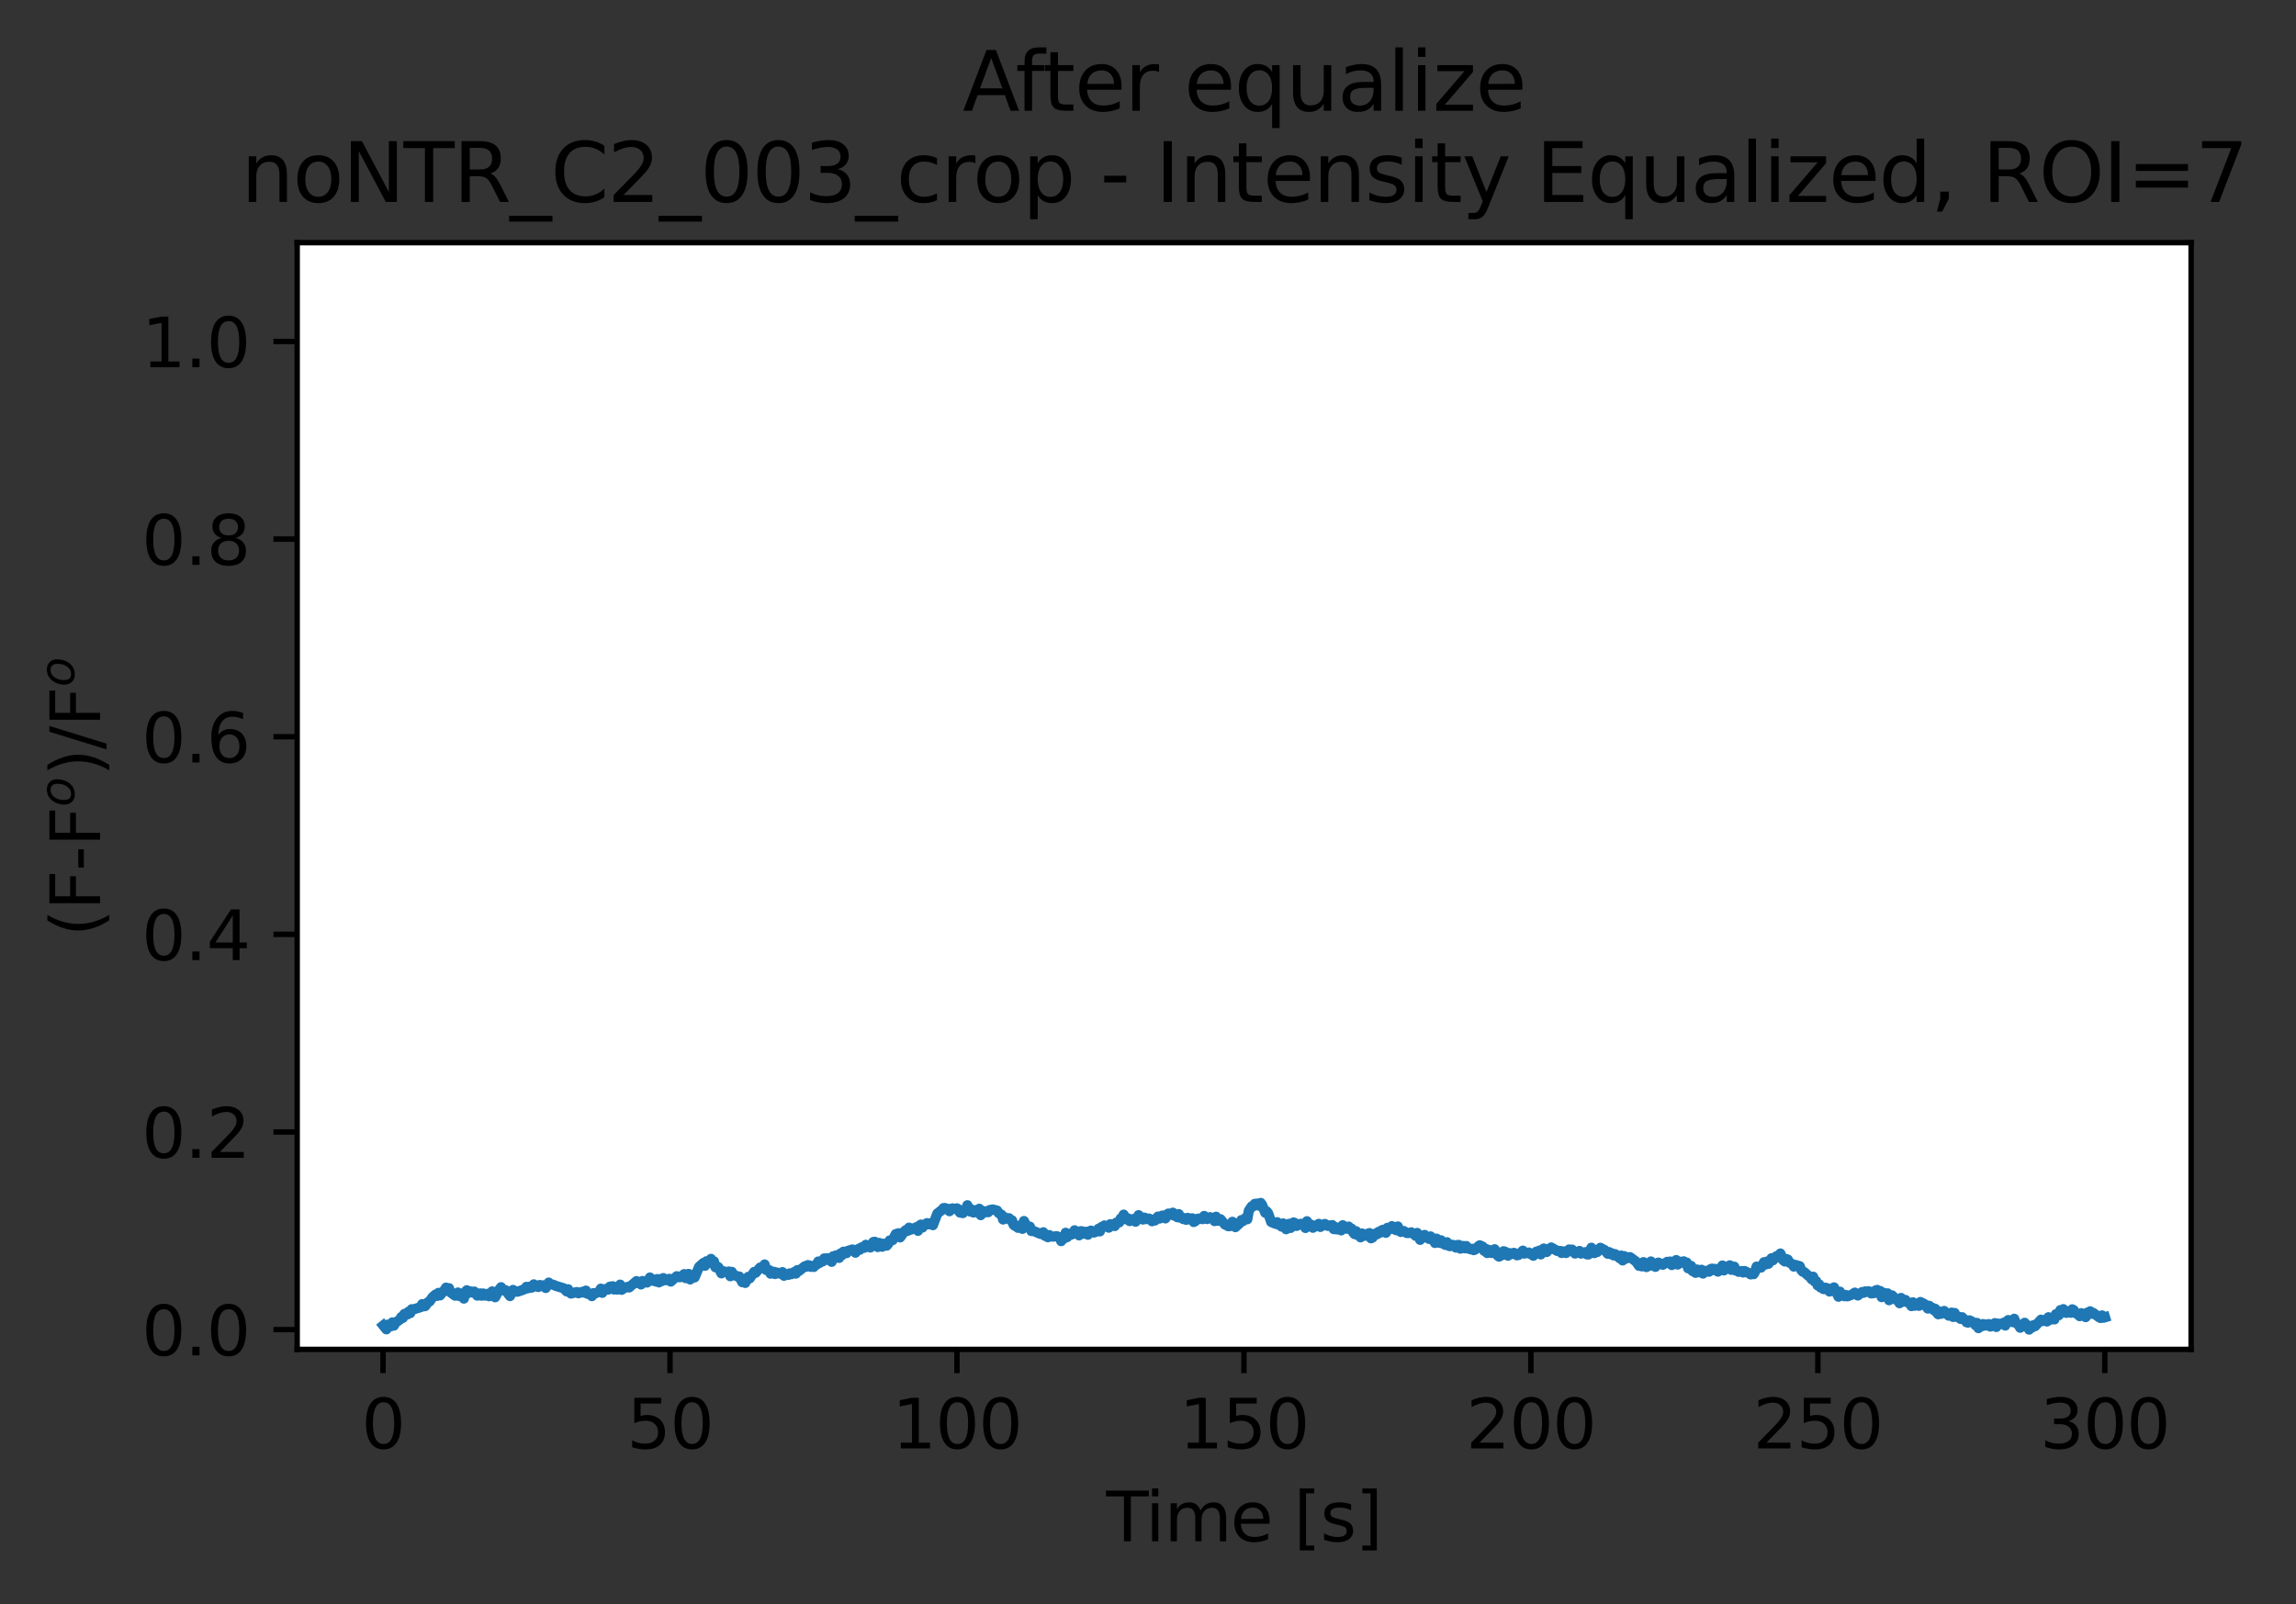 <?xml version="1.0" encoding="utf-8" standalone="no"?>
<!DOCTYPE svg PUBLIC "-//W3C//DTD SVG 1.1//EN"
  "http://www.w3.org/Graphics/SVG/1.1/DTD/svg11.dtd">
<svg xmlns:xlink="http://www.w3.org/1999/xlink" width="338.233pt" height="236.392pt" viewBox="0 0 338.233 236.392" xmlns="http://www.w3.org/2000/svg" version="1.1">
 <rect x="0" y="0" width="338.233" height="236.392" fill="#333333" stroke="none"/>
 <defs>
  <style type="text/css">*{stroke-linejoin: round; stroke-linecap: butt}</style>
 </defs>
 <g id="figure_1">
  <g id="patch_1">
   <path d="M 0 236.392 
L 338.233 236.392 
L 338.233 0 
L 0 0 
L 0 236.392 
z
" style="fill: none"/>
  </g>
  <g id="axes_1">
   <g id="patch_2">
    <path d="M 43.781 198.835 
L 322.781 198.835 
L 322.781 35.755 
L 43.781 35.755 
z
" style="fill: #ffffff"/>
   </g>
   <g id="PolyCollection_1">
    <defs>
     <path id="maf546d5808" d="M 56.463 -41.083 
L 56.463 -41.083 
L 56.923 -40.511 
L 57.15 -41.206 
L 57.369 -40.987 
L 57.588 -40.963 
L 57.807 -41.529 
L 58.026 -41.062 
L 58.246 -41.484 
L 58.465 -41.6 
L 58.685 -41.612 
L 58.904 -41.937 
L 59.124 -42.329 
L 59.343 -42.195 
L 59.563 -42.763 
L 59.781 -42.848 
L 60.001 -42.703 
L 60.219 -43.129 
L 60.439 -42.901 
L 60.658 -43.475 
L 60.878 -43.439 
L 61.097 -43.524 
L 61.317 -43.656 
L 61.537 -43.796 
L 61.756 -43.773 
L 61.975 -43.781 
L 62.195 -44.224 
L 62.413 -43.904 
L 62.633 -43.929 
L 62.851 -44.336 
L 63.071 -44.533 
L 63.291 -44.625 
L 63.511 -45 
L 63.73 -45.262 
L 63.95 -45.409 
L 64.169 -45.638 
L 64.388 -45.433 
L 64.607 -45.884 
L 64.826 -45.511 
L 65.045 -45.754 
L 65.265 -45.863 
L 65.484 -46.296 
L 65.704 -46.651 
L 65.924 -46.433 
L 66.143 -46.572 
L 66.362 -45.963 
L 66.581 -45.781 
L 66.801 -45.466 
L 67.02 -45.479 
L 67.239 -45.479 
L 67.458 -45.934 
L 67.677 -45.413 
L 67.896 -45.583 
L 68.115 -45.734 
L 68.334 -45.041 
L 68.553 -46.04 
L 68.773 -46.264 
L 68.992 -45.861 
L 69.212 -46.099 
L 69.431 -46.077 
L 69.652 -45.925 
L 69.871 -46.073 
L 70.09 -45.809 
L 70.309 -45.477 
L 70.528 -45.512 
L 70.748 -45.805 
L 70.967 -45.466 
L 71.186 -45.793 
L 71.406 -45.493 
L 71.625 -45.481 
L 71.844 -45.743 
L 72.064 -45.385 
L 72.284 -45.758 
L 72.503 -46.096 
L 72.722 -45.763 
L 72.941 -45.236 
L 73.16 -45.719 
L 73.375 -45.956 
L 73.594 -46.437 
L 73.813 -46.715 
L 74.033 -46.264 
L 74.252 -46.275 
L 74.472 -46.281 
L 74.691 -45.979 
L 74.91 -45.768 
L 75.129 -45.408 
L 75.349 -45.765 
L 75.569 -46.315 
L 75.789 -46.177 
L 76.008 -46.061 
L 76.228 -46.052 
L 76.447 -46.171 
L 76.666 -46.194 
L 76.885 -46.279 
L 77.104 -46.464 
L 77.323 -46.441 
L 77.543 -46.766 
L 77.762 -46.558 
L 77.982 -46.788 
L 78.202 -46.628 
L 78.421 -46.697 
L 78.64 -47.135 
L 78.859 -46.904 
L 79.079 -46.873 
L 79.298 -46.749 
L 79.517 -47.037 
L 79.736 -46.912 
L 79.956 -46.996 
L 80.175 -46.734 
L 80.394 -46.601 
L 80.613 -46.974 
L 80.833 -47.397 
L 81.053 -47.18 
L 81.272 -47.176 
L 81.492 -47.075 
L 81.711 -47.04 
L 81.931 -46.892 
L 82.149 -46.839 
L 82.369 -46.767 
L 82.588 -46.633 
L 82.807 -46.72 
L 83.027 -46.562 
L 83.247 -46.277 
L 83.466 -46.104 
L 83.685 -46.417 
L 83.904 -45.957 
L 84.124 -45.778 
L 84.342 -45.877 
L 84.561 -45.97 
L 84.781 -45.963 
L 85.001 -45.997 
L 85.22 -45.822 
L 85.44 -45.908 
L 85.659 -45.939 
L 85.878 -46.06 
L 86.097 -45.909 
L 86.316 -46.213 
L 86.537 -45.749 
L 86.756 -45.794 
L 86.976 -45.601 
L 87.195 -45.399 
L 87.414 -45.844 
L 87.633 -45.776 
L 87.849 -45.902 
L 88.068 -46.029 
L 88.288 -46.07 
L 88.507 -46.5 
L 88.726 -45.888 
L 88.945 -46.345 
L 89.164 -46.442 
L 89.384 -46.396 
L 89.603 -46.361 
L 89.822 -46.783 
L 90.043 -46.77 
L 90.262 -46.855 
L 90.481 -46.377 
L 90.7 -46.695 
L 90.919 -46.37 
L 91.138 -46.7 
L 91.357 -47.095 
L 91.577 -46.332 
L 91.796 -46.534 
L 92.015 -46.631 
L 92.235 -46.719 
L 92.454 -46.763 
L 92.673 -46.675 
L 92.893 -46.864 
L 93.113 -47.044 
L 93.332 -47.176 
L 93.551 -47.415 
L 93.77 -47.613 
L 93.99 -47.323 
L 94.209 -47.38 
L 94.428 -47.121 
L 94.648 -47.629 
L 94.867 -47.5 
L 95.086 -47.463 
L 95.306 -47.399 
L 95.526 -47.69 
L 95.748 -48.144 
L 95.967 -47.762 
L 96.186 -47.661 
L 96.406 -47.837 
L 96.625 -47.553 
L 96.844 -47.912 
L 97.063 -47.429 
L 97.282 -47.913 
L 97.502 -47.622 
L 97.721 -48.06 
L 97.94 -47.76 
L 98.159 -47.702 
L 98.378 -47.757 
L 98.598 -47.953 
L 98.817 -47.549 
L 99.037 -47.731 
L 99.256 -47.985 
L 99.476 -48.236 
L 99.695 -48.335 
L 99.913 -48.194 
L 100.133 -48.181 
L 100.352 -48.266 
L 100.572 -48.526 
L 100.791 -48.647 
L 101.01 -48.056 
L 101.229 -48.142 
L 101.448 -48.673 
L 101.668 -47.859 
L 101.888 -48.052 
L 102.108 -48.453 
L 102.327 -48.155 
L 102.546 -48.741 
L 102.766 -49.086 
L 102.985 -49.718 
L 103.203 -49.967 
L 103.423 -50.326 
L 103.638 -50.297 
L 103.857 -49.871 
L 104.077 -50.54 
L 104.296 -50.383 
L 104.515 -50.376 
L 104.734 -50.89 
L 104.953 -50.198 
L 105.173 -50.526 
L 105.393 -49.654 
L 105.613 -49.771 
L 105.832 -49.653 
L 106.051 -49.094 
L 106.271 -48.759 
L 106.49 -49.096 
L 106.709 -49.013 
L 106.928 -48.937 
L 107.148 -48.875 
L 107.368 -49.032 
L 107.588 -48.333 
L 107.809 -48.973 
L 108.028 -48.561 
L 108.248 -48.518 
L 108.467 -48.385 
L 108.686 -48.275 
L 108.906 -48.291 
L 109.125 -47.964 
L 109.344 -47.457 
L 109.564 -47.555 
L 109.784 -47.349 
L 110.003 -47.904 
L 110.222 -48.239 
L 110.441 -48.015 
L 110.661 -48.39 
L 110.88 -48.631 
L 111.1 -48.967 
L 111.323 -48.846 
L 111.542 -49.11 
L 111.761 -49.491 
L 111.98 -49.612 
L 112.2 -49.548 
L 112.42 -49.614 
L 112.639 -50.063 
L 112.859 -49.265 
L 113.078 -49.184 
L 113.297 -49.246 
L 113.517 -48.709 
L 113.736 -48.796 
L 113.957 -48.998 
L 114.177 -48.657 
L 114.396 -48.898 
L 114.615 -48.816 
L 114.834 -48.728 
L 115.053 -48.838 
L 115.272 -48.937 
L 115.491 -48.405 
L 115.711 -48.673 
L 115.93 -48.634 
L 116.15 -48.535 
L 116.37 -48.76 
L 116.589 -48.639 
L 116.809 -48.873 
L 117.028 -48.968 
L 117.247 -48.723 
L 117.466 -49.237 
L 117.688 -49.101 
L 117.908 -49.255 
L 118.128 -49.526 
L 118.347 -49.504 
L 118.566 -49.806 
L 118.785 -49.736 
L 119.004 -49.97 
L 119.224 -49.929 
L 119.444 -49.717 
L 119.665 -49.836 
L 119.884 -49.7 
L 120.104 -49.983 
L 120.324 -50.061 
L 120.543 -50.504 
L 120.762 -50.306 
L 120.981 -50.571 
L 121.2 -50.523 
L 121.42 -50.959 
L 121.639 -50.754 
L 121.859 -50.984 
L 122.078 -50.713 
L 122.297 -50.73 
L 122.516 -50.457 
L 122.735 -51.271 
L 122.954 -51.202 
L 123.175 -51.414 
L 123.394 -51.079 
L 123.614 -51.034 
L 123.833 -51.694 
L 124.053 -51.453 
L 124.272 -51.955 
L 124.491 -51.873 
L 124.71 -51.739 
L 124.927 -52.075 
L 125.146 -52.112 
L 125.366 -52.158 
L 125.585 -52.274 
L 125.8 -52.085 
L 126.018 -51.801 
L 126.237 -52.191 
L 126.457 -52.357 
L 126.677 -52.242 
L 126.896 -52.575 
L 127.115 -52.643 
L 127.334 -52.522 
L 127.554 -52.966 
L 127.773 -52.762 
L 127.992 -52.81 
L 128.211 -52.567 
L 128.43 -52.791 
L 128.65 -53.376 
L 128.87 -53.411 
L 129.089 -52.879 
L 129.309 -52.637 
L 129.528 -53.242 
L 129.747 -52.863 
L 129.966 -52.682 
L 130.186 -53.129 
L 130.405 -52.934 
L 130.624 -52.844 
L 130.843 -53.104 
L 131.063 -53.601 
L 131.286 -53.567 
L 131.505 -53.666 
L 131.724 -54.089 
L 131.944 -54.532 
L 132.163 -54.597 
L 132.383 -54.665 
L 132.602 -54.054 
L 132.822 -54.427 
L 133.041 -54.762 
L 133.26 -54.979 
L 133.48 -55.148 
L 133.699 -55.019 
L 133.918 -55.491 
L 134.137 -55.182 
L 134.357 -55.253 
L 134.576 -55.408 
L 134.795 -55.329 
L 135.015 -55.565 
L 135.234 -55.026 
L 135.454 -55.793 
L 135.673 -55.944 
L 135.892 -55.512 
L 136.112 -55.861 
L 136.331 -55.908 
L 136.55 -56.154 
L 136.77 -55.983 
L 136.99 -56.124 
L 137.209 -56.007 
L 137.428 -55.858 
L 137.648 -56.54 
L 137.867 -57.426 
L 138.086 -57.575 
L 138.335 -57.747 
L 138.555 -57.997 
L 138.774 -58.103 
L 138.994 -58.374 
L 139.213 -58.38 
L 139.433 -58.237 
L 139.652 -58.269 
L 139.871 -57.918 
L 140.09 -58.233 
L 140.309 -58.335 
L 140.528 -58.282 
L 140.748 -58.225 
L 140.967 -58.335 
L 141.187 -58.205 
L 141.407 -57.716 
L 141.626 -57.64 
L 141.845 -57.639 
L 142.068 -58.045 
L 142.288 -58.08 
L 142.507 -58.793 
L 142.727 -58.213 
L 142.945 -57.86 
L 143.164 -58.15 
L 143.384 -57.726 
L 143.603 -57.758 
L 143.822 -58.086 
L 144.041 -58.024 
L 144.261 -58.275 
L 144.48 -57.337 
L 144.699 -57.969 
L 144.919 -57.717 
L 145.139 -57.755 
L 145.358 -57.918 
L 145.577 -57.767 
L 145.797 -58.087 
L 146.016 -58.179 
L 146.236 -58.17 
L 146.455 -58.138 
L 146.674 -58.127 
L 146.894 -58.003 
L 147.112 -57.651 
L 147.332 -57.544 
L 147.551 -57.38 
L 147.771 -56.691 
L 147.99 -57.026 
L 148.209 -56.868 
L 148.428 -56.812 
L 148.647 -56.884 
L 148.866 -56.594 
L 149.086 -56.571 
L 149.306 -55.932 
L 149.526 -55.743 
L 149.746 -55.796 
L 149.965 -55.468 
L 150.184 -55.579 
L 150.403 -55.864 
L 150.622 -55.315 
L 150.842 -56.468 
L 151.062 -55.999 
L 151.281 -55.614 
L 151.501 -55.597 
L 151.72 -55.642 
L 151.94 -54.992 
L 152.159 -55.035 
L 152.378 -54.951 
L 152.598 -54.807 
L 152.817 -54.794 
L 153.036 -54.662 
L 153.26 -54.577 
L 153.479 -54.733 
L 153.698 -54.808 
L 153.917 -54.301 
L 154.136 -54.251 
L 154.355 -54.083 
L 154.574 -54.401 
L 154.794 -54.18 
L 155.014 -54.134 
L 155.233 -54.178 
L 155.452 -54.242 
L 155.672 -54.236 
L 155.89 -54.178 
L 156.109 -54.033 
L 156.328 -53.506 
L 156.548 -53.985 
L 156.768 -53.902 
L 156.987 -54.736 
L 157.206 -54.097 
L 157.426 -54.286 
L 157.645 -54.595 
L 157.865 -54.478 
L 158.084 -54.643 
L 158.303 -55.1 
L 158.522 -54.692 
L 158.742 -54.894 
L 158.961 -54.359 
L 159.178 -54.963 
L 159.395 -54.96 
L 159.615 -54.599 
L 159.833 -54.843 
L 160.053 -54.891 
L 160.271 -54.449 
L 160.491 -54.856 
L 160.71 -55.058 
L 160.93 -54.904 
L 161.148 -54.773 
L 161.367 -54.903 
L 161.587 -54.93 
L 161.806 -55.32 
L 162.026 -54.942 
L 162.245 -55.57 
L 162.465 -55.592 
L 162.684 -55.817 
L 162.903 -55.707 
L 163.122 -55.576 
L 163.342 -55.49 
L 163.561 -55.999 
L 163.78 -55.913 
L 163.999 -55.961 
L 164.218 -55.728 
L 164.438 -56.229 
L 164.657 -56.211 
L 164.876 -56.261 
L 165.096 -56.841 
L 165.319 -56.917 
L 165.537 -57.407 
L 165.757 -56.742 
L 165.976 -56.81 
L 166.195 -56.851 
L 166.414 -56.46 
L 166.634 -56.69 
L 166.853 -56.682 
L 167.072 -56.792 
L 167.291 -56.367 
L 167.511 -56.904 
L 167.73 -57.333 
L 167.949 -56.798 
L 168.168 -57.024 
L 168.387 -56.688 
L 168.607 -56.967 
L 168.827 -56.748 
L 169.047 -56.828 
L 169.266 -56.833 
L 169.486 -56.704 
L 169.706 -56.437 
L 169.925 -56.683 
L 170.145 -56.546 
L 170.364 -56.878 
L 170.584 -57.122 
L 170.803 -56.826 
L 171.024 -57.167 
L 171.243 -57.275 
L 171.462 -57.247 
L 171.681 -56.857 
L 171.9 -57.416 
L 172.12 -57.567 
L 172.339 -57.369 
L 172.559 -57.515 
L 172.779 -57.698 
L 172.999 -57.254 
L 173.218 -57.228 
L 173.437 -57.03 
L 173.656 -57.481 
L 173.876 -56.955 
L 174.095 -57.007 
L 174.315 -56.752 
L 174.535 -56.888 
L 174.754 -56.649 
L 174.974 -56.933 
L 175.193 -56.723 
L 175.412 -56.696 
L 175.632 -56.869 
L 175.852 -56.322 
L 176.072 -56.44 
L 176.292 -56.75 
L 176.511 -56.823 
L 176.731 -56.762 
L 176.95 -56.853 
L 177.168 -56.744 
L 177.387 -57.216 
L 177.606 -57.033 
L 177.825 -56.76 
L 178.044 -56.862 
L 178.264 -57.035 
L 178.483 -56.83 
L 178.703 -56.908 
L 178.922 -56.458 
L 179.141 -57.103 
L 179.361 -56.498 
L 179.581 -56.587 
L 179.8 -56.733 
L 180.02 -56.462 
L 180.239 -56.14 
L 180.458 -55.94 
L 180.678 -55.911 
L 180.898 -55.716 
L 181.118 -55.703 
L 181.337 -56.096 
L 181.557 -56.355 
L 181.773 -55.97 
L 181.992 -55.566 
L 182.211 -55.786 
L 182.43 -56.142 
L 182.65 -56.173 
L 182.869 -56.605 
L 183.088 -56.446 
L 183.308 -56.755 
L 183.527 -56.957 
L 183.747 -56.728 
L 183.967 -57.983 
L 184.186 -58.364 
L 184.406 -58.64 
L 184.626 -58.652 
L 184.846 -58.999 
L 185.066 -59.04 
L 185.285 -59.039 
L 185.505 -58.713 
L 185.724 -59.132 
L 185.943 -58.818 
L 186.163 -58.078 
L 186.382 -57.692 
L 186.602 -57.893 
L 186.821 -57.61 
L 187.044 -56.808 
L 187.264 -56.327 
L 187.483 -56.238 
L 187.703 -56.155 
L 187.922 -56.053 
L 188.142 -56.296 
L 188.362 -55.919 
L 188.582 -56.064 
L 188.802 -55.646 
L 189.021 -56.112 
L 189.24 -55.917 
L 189.46 -55.258 
L 189.679 -55.964 
L 189.899 -56.06 
L 190.119 -55.446 
L 190.338 -55.752 
L 190.557 -56.258 
L 190.776 -56.165 
L 190.996 -55.744 
L 191.216 -55.891 
L 191.435 -56.167 
L 191.655 -56.064 
L 191.874 -56.026 
L 192.094 -55.947 
L 192.313 -55.444 
L 192.532 -56.434 
L 192.752 -56.013 
L 192.973 -55.784 
L 193.192 -55.903 
L 193.41 -55.478 
L 193.63 -55.617 
L 193.85 -55.635 
L 194.069 -55.766 
L 194.288 -56.051 
L 194.508 -55.6 
L 194.728 -55.751 
L 194.948 -55.965 
L 195.168 -56.036 
L 195.388 -55.888 
L 195.607 -55.75 
L 195.826 -55.82 
L 196.045 -55.691 
L 196.264 -55.87 
L 196.484 -55.272 
L 196.704 -55.586 
L 196.923 -55.23 
L 197.143 -55.488 
L 197.362 -55.405 
L 197.582 -55.09 
L 197.801 -55.85 
L 198.02 -55.361 
L 198.239 -55.604 
L 198.458 -55.323 
L 198.678 -55.65 
L 198.898 -55.302 
L 199.118 -55.34 
L 199.338 -54.777 
L 199.557 -54.536 
L 199.776 -54.965 
L 199.992 -54.397 
L 200.211 -54.622 
L 200.431 -54.067 
L 200.651 -54.631 
L 200.87 -54.42 
L 201.089 -54.291 
L 201.308 -54.361 
L 201.527 -54.615 
L 201.751 -54.683 
L 201.97 -53.921 
L 202.19 -54.03 
L 202.409 -54.445 
L 202.629 -54.616 
L 202.848 -54.511 
L 203.068 -54.864 
L 203.287 -54.733 
L 203.507 -55.073 
L 203.726 -55.173 
L 203.945 -54.914 
L 204.164 -54.735 
L 204.384 -55.464 
L 204.603 -55.198 
L 204.823 -55.459 
L 205.041 -55.713 
L 205.26 -55.38 
L 205.48 -55.214 
L 205.699 -55.115 
L 205.919 -55.668 
L 206.139 -55.039 
L 206.358 -54.858 
L 206.577 -54.937 
L 206.796 -54.996 
L 207.015 -54.825 
L 207.235 -54.701 
L 207.454 -54.675 
L 207.673 -54.709 
L 207.893 -54.804 
L 208.109 -54.621 
L 208.328 -54.595 
L 208.547 -54.283 
L 208.766 -54.714 
L 208.986 -54.341 
L 209.205 -53.693 
L 209.426 -53.904 
L 209.645 -54.145 
L 209.864 -54.422 
L 210.084 -54.119 
L 210.301 -54.026 
L 210.521 -53.833 
L 210.74 -54.201 
L 210.959 -53.715 
L 211.179 -53.739 
L 211.398 -53.234 
L 211.618 -53.875 
L 211.837 -53.396 
L 212.056 -53.252 
L 212.276 -53.631 
L 212.495 -53.174 
L 212.715 -53.067 
L 212.934 -52.952 
L 213.154 -53.346 
L 213.374 -52.846 
L 213.593 -52.76 
L 213.812 -52.978 
L 214.032 -52.966 
L 214.251 -52.899 
L 214.471 -52.557 
L 214.691 -52.926 
L 214.909 -52.947 
L 215.129 -52.397 
L 215.348 -52.747 
L 215.567 -52.788 
L 215.787 -52.45 
L 216.007 -52.779 
L 216.226 -52.416 
L 216.446 -52.41 
L 216.668 -52.29 
L 216.887 -52.379 
L 217.104 -52.177 
L 217.323 -52.27 
L 217.542 -52.557 
L 217.762 -52.725 
L 217.982 -52.889 
L 218.201 -52.768 
L 218.421 -52.692 
L 218.642 -52.066 
L 218.861 -52.373 
L 219.08 -51.752 
L 219.299 -52.222 
L 219.518 -51.815 
L 219.737 -51.756 
L 219.957 -51.915 
L 220.176 -52.312 
L 220.396 -51.989 
L 220.615 -51.385 
L 220.834 -51.22 
L 221.054 -51.575 
L 221.273 -51.433 
L 221.492 -52.017 
L 221.711 -51.953 
L 221.931 -51.74 
L 222.151 -51.364 
L 222.37 -51.741 
L 222.59 -51.578 
L 222.809 -51.743 
L 223.029 -51.779 
L 223.248 -51.518 
L 223.464 -51.418 
L 223.683 -51.458 
L 223.903 -51.676 
L 224.122 -51.792 
L 224.341 -52.103 
L 224.561 -51.671 
L 224.78 -51.662 
L 224.999 -51.758 
L 225.219 -51.824 
L 225.439 -51.606 
L 225.658 -51.668 
L 225.878 -51.351 
L 226.097 -51.698 
L 226.317 -51.951 
L 226.536 -51.949 
L 226.758 -52.107 
L 226.978 -51.549 
L 227.198 -52.251 
L 227.417 -52.416 
L 227.636 -52.068 
L 227.855 -51.903 
L 228.074 -52.343 
L 228.294 -52.283 
L 228.514 -52.573 
L 228.733 -52.424 
L 228.952 -52.407 
L 229.171 -52.028 
L 229.39 -52.063 
L 229.609 -52.103 
L 229.829 -52.062 
L 230.048 -51.755 
L 230.267 -51.999 
L 230.486 -51.913 
L 230.706 -51.753 
L 230.925 -52.072 
L 231.145 -52.275 
L 231.364 -52.19 
L 231.583 -52.262 
L 231.802 -51.894 
L 232.022 -51.677 
L 232.241 -51.793 
L 232.461 -51.799 
L 232.68 -52.053 
L 232.899 -51.669 
L 233.118 -51.751 
L 233.338 -51.915 
L 233.557 -51.884 
L 233.777 -51.552 
L 233.993 -51.539 
L 234.213 -51.958 
L 234.433 -52.533 
L 234.652 -51.896 
L 234.871 -51.739 
L 235.09 -52.182 
L 235.31 -51.907 
L 235.53 -52.331 
L 235.75 -52.521 
L 235.968 -52.431 
L 236.187 -52.43 
L 236.407 -52.178 
L 236.625 -51.945 
L 236.845 -51.645 
L 237.065 -51.884 
L 237.285 -51.58 
L 237.505 -51.689 
L 237.725 -51.397 
L 237.944 -51.581 
L 238.163 -51.357 
L 238.382 -51.214 
L 238.601 -50.991 
L 238.821 -51.378 
L 239.041 -50.662 
L 239.26 -51.296 
L 239.48 -50.912 
L 239.699 -51.082 
L 239.914 -51.136 
L 240.134 -51.139 
L 240.354 -50.976 
L 240.573 -50.83 
L 240.793 -50.725 
L 241.012 -50.499 
L 241.231 -50.128 
L 241.45 -49.866 
L 241.67 -50.057 
L 241.888 -49.786 
L 242.107 -50.411 
L 242.327 -50.178 
L 242.546 -49.686 
L 242.766 -49.912 
L 242.986 -49.875 
L 243.206 -50.508 
L 243.425 -49.92 
L 243.644 -50.06 
L 243.863 -49.716 
L 244.082 -50.049 
L 244.302 -50.341 
L 244.521 -50.238 
L 244.741 -50.141 
L 244.96 -50.022 
L 245.176 -50.211 
L 245.395 -50.26 
L 245.614 -50.46 
L 245.833 -50.341 
L 246.053 -50.498 
L 246.272 -49.981 
L 246.492 -50.253 
L 246.711 -50.364 
L 246.93 -50.714 
L 247.149 -50.054 
L 247.369 -50.503 
L 247.588 -50.285 
L 247.807 -50.354 
L 248.027 -50.529 
L 248.246 -50.275 
L 248.465 -50.358 
L 248.684 -49.499 
L 248.905 -49.567 
L 249.125 -49.853 
L 249.344 -49.089 
L 249.563 -49.277 
L 249.783 -48.834 
L 250.002 -49.323 
L 250.221 -49.113 
L 250.441 -48.911 
L 250.66 -49.282 
L 250.879 -48.727 
L 251.098 -49.132 
L 251.318 -49.023 
L 251.537 -49.133 
L 251.757 -49 
L 251.976 -49.368 
L 252.196 -49.453 
L 252.415 -49.242 
L 252.634 -49.421 
L 252.853 -49.28 
L 253.072 -49.012 
L 253.291 -49.221 
L 253.511 -49.562 
L 253.731 -49.913 
L 253.95 -49.191 
L 254.169 -49.741 
L 254.388 -49.642 
L 254.608 -49.452 
L 254.828 -49.938 
L 255.047 -49.275 
L 255.266 -49.535 
L 255.485 -49.741 
L 255.705 -49.167 
L 255.924 -49.145 
L 256.143 -48.981 
L 256.362 -48.991 
L 256.579 -49.102 
L 256.798 -48.884 
L 257.018 -49.099 
L 257.237 -49.014 
L 257.457 -48.979 
L 257.677 -48.761 
L 257.896 -48.603 
L 258.116 -48.747 
L 258.335 -48.641 
L 258.55 -49.015 
L 258.769 -49.75 
L 258.989 -49.688 
L 259.208 -49.572 
L 259.427 -49.609 
L 259.647 -50.097 
L 259.866 -50.402 
L 260.085 -50.063 
L 260.304 -50.497 
L 260.524 -50.166 
L 260.742 -50.547 
L 260.962 -50.981 
L 261.181 -50.68 
L 261.4 -51.059 
L 261.619 -51.232 
L 261.838 -51.341 
L 262.058 -51.11 
L 262.277 -51.68 
L 262.496 -51.064 
L 262.716 -50.663 
L 262.936 -50.503 
L 263.155 -50.868 
L 263.374 -50.782 
L 263.593 -50.353 
L 263.812 -50.215 
L 264.032 -50.121 
L 264.251 -49.755 
L 264.47 -50.001 
L 264.689 -49.964 
L 264.908 -49.881 
L 265.128 -49.811 
L 265.347 -49.252 
L 265.567 -49.007 
L 265.786 -48.941 
L 266.005 -48.696 
L 266.225 -48.394 
L 266.444 -48.364 
L 266.663 -48.24 
L 266.882 -47.884 
L 267.101 -48.263 
L 267.32 -47.555 
L 267.54 -47.624 
L 267.759 -46.986 
L 267.978 -47.133 
L 268.197 -46.673 
L 268.416 -46.711 
L 268.636 -46.434 
L 268.855 -46.653 
L 269.075 -46.637 
L 269.298 -46.531 
L 269.517 -46.079 
L 269.736 -46.348 
L 269.953 -46.337 
L 270.173 -46.689 
L 270.392 -46.27 
L 270.612 -45.923 
L 270.832 -45.312 
L 271.05 -46.059 
L 271.269 -45.479 
L 271.489 -45.643 
L 271.708 -45.385 
L 271.927 -45.563 
L 272.147 -45.371 
L 272.367 -45.416 
L 272.586 -45.367 
L 272.806 -45.616 
L 273.026 -45.808 
L 273.244 -45.917 
L 273.463 -45.668 
L 273.684 -45.496 
L 273.903 -45.655 
L 274.123 -45.934 
L 274.342 -46.013 
L 274.562 -45.904 
L 274.782 -46.099 
L 275.001 -46.033 
L 275.22 -46.119 
L 275.439 -46.075 
L 275.658 -45.798 
L 275.878 -45.78 
L 276.098 -45.85 
L 276.317 -46.247 
L 276.536 -46.314 
L 276.755 -45.935 
L 276.974 -46.158 
L 277.194 -45.252 
L 277.414 -45.914 
L 277.632 -45.837 
L 277.852 -45.433 
L 278.071 -45.809 
L 278.291 -44.798 
L 278.51 -45.252 
L 278.729 -45.51 
L 278.948 -45.275 
L 279.168 -45.035 
L 279.387 -44.827 
L 279.606 -44.877 
L 279.826 -44.358 
L 280.045 -45.131 
L 280.264 -44.56 
L 280.483 -44.872 
L 280.702 -44.835 
L 280.922 -44.517 
L 281.141 -44.476 
L 281.361 -44.315 
L 281.581 -43.929 
L 281.8 -44.488 
L 282.02 -43.982 
L 282.239 -44.092 
L 282.458 -44.157 
L 282.677 -43.973 
L 282.897 -44.535 
L 283.116 -44.369 
L 283.336 -44.316 
L 283.555 -44.195 
L 283.774 -43.903 
L 283.993 -43.57 
L 284.213 -43.977 
L 284.432 -43.718 
L 284.652 -43.697 
L 284.871 -43.339 
L 285.09 -43.529 
L 285.309 -42.98 
L 285.529 -42.73 
L 285.748 -43.121 
L 285.968 -42.799 
L 286.187 -43.067 
L 286.408 -43.215 
L 286.627 -42.979 
L 286.846 -42.794 
L 287.067 -42.523 
L 287.286 -42.77 
L 287.505 -42.974 
L 287.724 -42.333 
L 287.944 -42.918 
L 288.163 -42.346 
L 288.383 -42.43 
L 288.602 -42.328 
L 288.821 -42.042 
L 289.04 -42.296 
L 289.26 -42.141 
L 289.479 -41.88 
L 289.699 -41.553 
L 289.919 -41.496 
L 290.139 -41.831 
L 290.358 -41.723 
L 290.577 -41.736 
L 290.797 -41.479 
L 291.015 -41.121 
L 291.235 -41.453 
L 291.455 -40.684 
L 291.674 -40.979 
L 291.893 -40.949 
L 292.113 -41.28 
L 292.333 -41.05 
L 292.552 -41.234 
L 292.771 -41.079 
L 292.99 -41.278 
L 293.209 -40.916 
L 293.428 -41.112 
L 293.647 -41.068 
L 293.867 -41.42 
L 294.086 -40.859 
L 294.306 -41.357 
L 294.525 -41.264 
L 294.747 -41.278 
L 294.965 -41.345 
L 295.185 -41.491 
L 295.405 -41.068 
L 295.624 -41.67 
L 295.843 -41.872 
L 296.062 -41.659 
L 296.284 -41.802 
L 296.503 -41.567 
L 296.723 -42.065 
L 296.942 -41.497 
L 297.161 -41.313 
L 297.381 -41.143 
L 297.601 -40.745 
L 297.82 -41.131 
L 298.04 -40.959 
L 298.259 -41.474 
L 298.478 -40.951 
L 298.697 -41.105 
L 298.917 -40.468 
L 299.136 -40.728 
L 299.356 -40.78 
L 299.575 -41.128 
L 299.795 -40.975 
L 300.015 -41.179 
L 300.234 -41.438 
L 300.449 -41.504 
L 300.668 -41.928 
L 300.888 -41.721 
L 301.108 -41.776 
L 301.327 -41.934 
L 301.546 -41.665 
L 301.766 -42.289 
L 301.985 -41.909 
L 302.205 -42.112 
L 302.424 -42.068 
L 302.644 -41.969 
L 302.863 -42.742 
L 303.083 -42.606 
L 303.301 -42.596 
L 303.521 -43.339 
L 303.74 -43.138 
L 303.959 -43.483 
L 304.178 -43.048 
L 304.398 -42.932 
L 304.617 -43.163 
L 304.836 -43.039 
L 305.055 -42.948 
L 305.274 -43.458 
L 305.493 -43.337 
L 305.713 -42.914 
L 305.933 -42.844 
L 306.152 -42.56 
L 306.371 -42.451 
L 306.591 -42.888 
L 306.81 -42.549 
L 307.03 -42.705 
L 307.249 -42.306 
L 307.468 -42.962 
L 307.687 -42.888 
L 307.907 -43.165 
L 308.125 -42.8 
L 308.345 -42.938 
L 308.563 -42.751 
L 308.782 -42.617 
L 309.002 -42.423 
L 309.221 -42.294 
L 309.442 -42.178 
L 309.661 -42.56 
L 309.88 -42.216 
L 310.099 -42.284 
L 310.099 -42.284 
L 310.099 -42.284 
L 309.88 -42.216 
L 309.661 -42.56 
L 309.442 -42.178 
L 309.221 -42.294 
L 309.002 -42.423 
L 308.782 -42.617 
L 308.563 -42.751 
L 308.345 -42.938 
L 308.125 -42.8 
L 307.907 -43.165 
L 307.687 -42.888 
L 307.468 -42.962 
L 307.249 -42.306 
L 307.03 -42.705 
L 306.81 -42.549 
L 306.591 -42.888 
L 306.371 -42.451 
L 306.152 -42.56 
L 305.933 -42.844 
L 305.713 -42.914 
L 305.493 -43.337 
L 305.274 -43.458 
L 305.055 -42.948 
L 304.836 -43.039 
L 304.617 -43.163 
L 304.398 -42.932 
L 304.178 -43.048 
L 303.959 -43.483 
L 303.74 -43.138 
L 303.521 -43.339 
L 303.301 -42.596 
L 303.083 -42.606 
L 302.863 -42.742 
L 302.644 -41.969 
L 302.424 -42.068 
L 302.205 -42.112 
L 301.985 -41.909 
L 301.766 -42.289 
L 301.546 -41.665 
L 301.327 -41.934 
L 301.108 -41.776 
L 300.888 -41.721 
L 300.668 -41.928 
L 300.449 -41.504 
L 300.234 -41.438 
L 300.015 -41.179 
L 299.795 -40.975 
L 299.575 -41.128 
L 299.356 -40.78 
L 299.136 -40.728 
L 298.917 -40.468 
L 298.697 -41.105 
L 298.478 -40.951 
L 298.259 -41.474 
L 298.04 -40.959 
L 297.82 -41.131 
L 297.601 -40.745 
L 297.381 -41.143 
L 297.161 -41.313 
L 296.942 -41.497 
L 296.723 -42.065 
L 296.503 -41.567 
L 296.284 -41.802 
L 296.062 -41.659 
L 295.843 -41.872 
L 295.624 -41.67 
L 295.405 -41.068 
L 295.185 -41.491 
L 294.965 -41.345 
L 294.747 -41.278 
L 294.525 -41.264 
L 294.306 -41.357 
L 294.086 -40.859 
L 293.867 -41.42 
L 293.647 -41.068 
L 293.428 -41.112 
L 293.209 -40.916 
L 292.99 -41.278 
L 292.771 -41.079 
L 292.552 -41.234 
L 292.333 -41.05 
L 292.113 -41.28 
L 291.893 -40.949 
L 291.674 -40.979 
L 291.455 -40.684 
L 291.235 -41.453 
L 291.015 -41.121 
L 290.797 -41.479 
L 290.577 -41.736 
L 290.358 -41.723 
L 290.139 -41.831 
L 289.919 -41.496 
L 289.699 -41.553 
L 289.479 -41.88 
L 289.26 -42.141 
L 289.04 -42.296 
L 288.821 -42.042 
L 288.602 -42.328 
L 288.383 -42.43 
L 288.163 -42.346 
L 287.944 -42.918 
L 287.724 -42.333 
L 287.505 -42.974 
L 287.286 -42.77 
L 287.067 -42.523 
L 286.846 -42.794 
L 286.627 -42.979 
L 286.408 -43.215 
L 286.187 -43.067 
L 285.968 -42.799 
L 285.748 -43.121 
L 285.529 -42.73 
L 285.309 -42.98 
L 285.09 -43.529 
L 284.871 -43.339 
L 284.652 -43.697 
L 284.432 -43.718 
L 284.213 -43.977 
L 283.993 -43.57 
L 283.774 -43.903 
L 283.555 -44.195 
L 283.336 -44.316 
L 283.116 -44.369 
L 282.897 -44.535 
L 282.677 -43.973 
L 282.458 -44.157 
L 282.239 -44.092 
L 282.02 -43.982 
L 281.8 -44.488 
L 281.581 -43.929 
L 281.361 -44.315 
L 281.141 -44.476 
L 280.922 -44.517 
L 280.702 -44.835 
L 280.483 -44.872 
L 280.264 -44.56 
L 280.045 -45.131 
L 279.826 -44.358 
L 279.606 -44.877 
L 279.387 -44.827 
L 279.168 -45.035 
L 278.948 -45.275 
L 278.729 -45.51 
L 278.51 -45.252 
L 278.291 -44.798 
L 278.071 -45.809 
L 277.852 -45.433 
L 277.632 -45.837 
L 277.414 -45.914 
L 277.194 -45.252 
L 276.974 -46.158 
L 276.755 -45.935 
L 276.536 -46.314 
L 276.317 -46.247 
L 276.098 -45.85 
L 275.878 -45.78 
L 275.658 -45.798 
L 275.439 -46.075 
L 275.22 -46.119 
L 275.001 -46.033 
L 274.782 -46.099 
L 274.562 -45.904 
L 274.342 -46.013 
L 274.123 -45.934 
L 273.903 -45.655 
L 273.684 -45.496 
L 273.463 -45.668 
L 273.244 -45.917 
L 273.026 -45.808 
L 272.806 -45.616 
L 272.586 -45.367 
L 272.367 -45.416 
L 272.147 -45.371 
L 271.927 -45.563 
L 271.708 -45.385 
L 271.489 -45.643 
L 271.269 -45.479 
L 271.05 -46.059 
L 270.832 -45.312 
L 270.612 -45.923 
L 270.392 -46.27 
L 270.173 -46.689 
L 269.953 -46.337 
L 269.736 -46.348 
L 269.517 -46.079 
L 269.298 -46.531 
L 269.075 -46.637 
L 268.855 -46.653 
L 268.636 -46.434 
L 268.416 -46.711 
L 268.197 -46.673 
L 267.978 -47.133 
L 267.759 -46.986 
L 267.54 -47.624 
L 267.32 -47.555 
L 267.101 -48.263 
L 266.882 -47.884 
L 266.663 -48.24 
L 266.444 -48.364 
L 266.225 -48.394 
L 266.005 -48.696 
L 265.786 -48.941 
L 265.567 -49.007 
L 265.347 -49.252 
L 265.128 -49.811 
L 264.908 -49.881 
L 264.689 -49.964 
L 264.47 -50.001 
L 264.251 -49.755 
L 264.032 -50.121 
L 263.812 -50.215 
L 263.593 -50.353 
L 263.374 -50.782 
L 263.155 -50.868 
L 262.936 -50.503 
L 262.716 -50.663 
L 262.496 -51.064 
L 262.277 -51.68 
L 262.058 -51.11 
L 261.838 -51.341 
L 261.619 -51.232 
L 261.4 -51.059 
L 261.181 -50.68 
L 260.962 -50.981 
L 260.742 -50.547 
L 260.524 -50.166 
L 260.304 -50.497 
L 260.085 -50.063 
L 259.866 -50.402 
L 259.647 -50.097 
L 259.427 -49.609 
L 259.208 -49.572 
L 258.989 -49.688 
L 258.769 -49.75 
L 258.55 -49.015 
L 258.335 -48.641 
L 258.116 -48.747 
L 257.896 -48.603 
L 257.677 -48.761 
L 257.457 -48.979 
L 257.237 -49.014 
L 257.018 -49.099 
L 256.798 -48.884 
L 256.579 -49.102 
L 256.362 -48.991 
L 256.143 -48.981 
L 255.924 -49.145 
L 255.705 -49.167 
L 255.485 -49.741 
L 255.266 -49.535 
L 255.047 -49.275 
L 254.828 -49.938 
L 254.608 -49.452 
L 254.388 -49.642 
L 254.169 -49.741 
L 253.95 -49.191 
L 253.731 -49.913 
L 253.511 -49.562 
L 253.291 -49.221 
L 253.072 -49.012 
L 252.853 -49.28 
L 252.634 -49.421 
L 252.415 -49.242 
L 252.196 -49.453 
L 251.976 -49.368 
L 251.757 -49 
L 251.537 -49.133 
L 251.318 -49.023 
L 251.098 -49.132 
L 250.879 -48.727 
L 250.66 -49.282 
L 250.441 -48.911 
L 250.221 -49.113 
L 250.002 -49.323 
L 249.783 -48.834 
L 249.563 -49.277 
L 249.344 -49.089 
L 249.125 -49.853 
L 248.905 -49.567 
L 248.684 -49.499 
L 248.465 -50.358 
L 248.246 -50.275 
L 248.027 -50.529 
L 247.807 -50.354 
L 247.588 -50.285 
L 247.369 -50.503 
L 247.149 -50.054 
L 246.93 -50.714 
L 246.711 -50.364 
L 246.492 -50.253 
L 246.272 -49.981 
L 246.053 -50.498 
L 245.833 -50.341 
L 245.614 -50.46 
L 245.395 -50.26 
L 245.176 -50.211 
L 244.96 -50.022 
L 244.741 -50.141 
L 244.521 -50.238 
L 244.302 -50.341 
L 244.082 -50.049 
L 243.863 -49.716 
L 243.644 -50.06 
L 243.425 -49.92 
L 243.206 -50.508 
L 242.986 -49.875 
L 242.766 -49.912 
L 242.546 -49.686 
L 242.327 -50.178 
L 242.107 -50.411 
L 241.888 -49.786 
L 241.67 -50.057 
L 241.45 -49.866 
L 241.231 -50.128 
L 241.012 -50.499 
L 240.793 -50.725 
L 240.573 -50.83 
L 240.354 -50.976 
L 240.134 -51.139 
L 239.914 -51.136 
L 239.699 -51.082 
L 239.48 -50.912 
L 239.26 -51.296 
L 239.041 -50.662 
L 238.821 -51.378 
L 238.601 -50.991 
L 238.382 -51.214 
L 238.163 -51.357 
L 237.944 -51.581 
L 237.725 -51.397 
L 237.505 -51.689 
L 237.285 -51.58 
L 237.065 -51.884 
L 236.845 -51.645 
L 236.625 -51.945 
L 236.407 -52.178 
L 236.187 -52.43 
L 235.968 -52.431 
L 235.75 -52.521 
L 235.53 -52.331 
L 235.31 -51.907 
L 235.09 -52.182 
L 234.871 -51.739 
L 234.652 -51.896 
L 234.433 -52.533 
L 234.213 -51.958 
L 233.993 -51.539 
L 233.777 -51.552 
L 233.557 -51.884 
L 233.338 -51.915 
L 233.118 -51.751 
L 232.899 -51.669 
L 232.68 -52.053 
L 232.461 -51.799 
L 232.241 -51.793 
L 232.022 -51.677 
L 231.802 -51.894 
L 231.583 -52.262 
L 231.364 -52.19 
L 231.145 -52.275 
L 230.925 -52.072 
L 230.706 -51.753 
L 230.486 -51.913 
L 230.267 -51.999 
L 230.048 -51.755 
L 229.829 -52.062 
L 229.609 -52.103 
L 229.39 -52.063 
L 229.171 -52.028 
L 228.952 -52.407 
L 228.733 -52.424 
L 228.514 -52.573 
L 228.294 -52.283 
L 228.074 -52.343 
L 227.855 -51.903 
L 227.636 -52.068 
L 227.417 -52.416 
L 227.198 -52.251 
L 226.978 -51.549 
L 226.758 -52.107 
L 226.536 -51.949 
L 226.317 -51.951 
L 226.097 -51.698 
L 225.878 -51.351 
L 225.658 -51.668 
L 225.439 -51.606 
L 225.219 -51.824 
L 224.999 -51.758 
L 224.78 -51.662 
L 224.561 -51.671 
L 224.341 -52.103 
L 224.122 -51.792 
L 223.903 -51.676 
L 223.683 -51.458 
L 223.464 -51.418 
L 223.248 -51.518 
L 223.029 -51.779 
L 222.809 -51.743 
L 222.59 -51.578 
L 222.37 -51.741 
L 222.151 -51.364 
L 221.931 -51.74 
L 221.711 -51.953 
L 221.492 -52.017 
L 221.273 -51.433 
L 221.054 -51.575 
L 220.834 -51.22 
L 220.615 -51.385 
L 220.396 -51.989 
L 220.176 -52.312 
L 219.957 -51.915 
L 219.737 -51.756 
L 219.518 -51.815 
L 219.299 -52.222 
L 219.08 -51.752 
L 218.861 -52.373 
L 218.642 -52.066 
L 218.421 -52.692 
L 218.201 -52.768 
L 217.982 -52.889 
L 217.762 -52.725 
L 217.542 -52.557 
L 217.323 -52.27 
L 217.104 -52.177 
L 216.887 -52.379 
L 216.668 -52.29 
L 216.446 -52.41 
L 216.226 -52.416 
L 216.007 -52.779 
L 215.787 -52.45 
L 215.567 -52.788 
L 215.348 -52.747 
L 215.129 -52.397 
L 214.909 -52.947 
L 214.691 -52.926 
L 214.471 -52.557 
L 214.251 -52.899 
L 214.032 -52.966 
L 213.812 -52.978 
L 213.593 -52.76 
L 213.374 -52.846 
L 213.154 -53.346 
L 212.934 -52.952 
L 212.715 -53.067 
L 212.495 -53.174 
L 212.276 -53.631 
L 212.056 -53.252 
L 211.837 -53.396 
L 211.618 -53.875 
L 211.398 -53.234 
L 211.179 -53.739 
L 210.959 -53.715 
L 210.74 -54.201 
L 210.521 -53.833 
L 210.301 -54.026 
L 210.084 -54.119 
L 209.864 -54.422 
L 209.645 -54.145 
L 209.426 -53.904 
L 209.205 -53.693 
L 208.986 -54.341 
L 208.766 -54.714 
L 208.547 -54.283 
L 208.328 -54.595 
L 208.109 -54.621 
L 207.893 -54.804 
L 207.673 -54.709 
L 207.454 -54.675 
L 207.235 -54.701 
L 207.015 -54.825 
L 206.796 -54.996 
L 206.577 -54.937 
L 206.358 -54.858 
L 206.139 -55.039 
L 205.919 -55.668 
L 205.699 -55.115 
L 205.48 -55.214 
L 205.26 -55.38 
L 205.041 -55.713 
L 204.823 -55.459 
L 204.603 -55.198 
L 204.384 -55.464 
L 204.164 -54.735 
L 203.945 -54.914 
L 203.726 -55.173 
L 203.507 -55.073 
L 203.287 -54.733 
L 203.068 -54.864 
L 202.848 -54.511 
L 202.629 -54.616 
L 202.409 -54.445 
L 202.19 -54.03 
L 201.97 -53.921 
L 201.751 -54.683 
L 201.527 -54.615 
L 201.308 -54.361 
L 201.089 -54.291 
L 200.87 -54.42 
L 200.651 -54.631 
L 200.431 -54.067 
L 200.211 -54.622 
L 199.992 -54.397 
L 199.776 -54.965 
L 199.557 -54.536 
L 199.338 -54.777 
L 199.118 -55.34 
L 198.898 -55.302 
L 198.678 -55.65 
L 198.458 -55.323 
L 198.239 -55.604 
L 198.02 -55.361 
L 197.801 -55.85 
L 197.582 -55.09 
L 197.362 -55.405 
L 197.143 -55.488 
L 196.923 -55.23 
L 196.704 -55.586 
L 196.484 -55.272 
L 196.264 -55.87 
L 196.045 -55.691 
L 195.826 -55.82 
L 195.607 -55.75 
L 195.388 -55.888 
L 195.168 -56.036 
L 194.948 -55.965 
L 194.728 -55.751 
L 194.508 -55.6 
L 194.288 -56.051 
L 194.069 -55.766 
L 193.85 -55.635 
L 193.63 -55.617 
L 193.41 -55.478 
L 193.192 -55.903 
L 192.973 -55.784 
L 192.752 -56.013 
L 192.532 -56.434 
L 192.313 -55.444 
L 192.094 -55.947 
L 191.874 -56.026 
L 191.655 -56.064 
L 191.435 -56.167 
L 191.216 -55.891 
L 190.996 -55.744 
L 190.776 -56.165 
L 190.557 -56.258 
L 190.338 -55.752 
L 190.119 -55.446 
L 189.899 -56.06 
L 189.679 -55.964 
L 189.46 -55.258 
L 189.24 -55.917 
L 189.021 -56.112 
L 188.802 -55.646 
L 188.582 -56.064 
L 188.362 -55.919 
L 188.142 -56.296 
L 187.922 -56.053 
L 187.703 -56.155 
L 187.483 -56.238 
L 187.264 -56.327 
L 187.044 -56.808 
L 186.821 -57.61 
L 186.602 -57.893 
L 186.382 -57.692 
L 186.163 -58.078 
L 185.943 -58.818 
L 185.724 -59.132 
L 185.505 -58.713 
L 185.285 -59.039 
L 185.066 -59.04 
L 184.846 -58.999 
L 184.626 -58.652 
L 184.406 -58.64 
L 184.186 -58.364 
L 183.967 -57.983 
L 183.747 -56.728 
L 183.527 -56.957 
L 183.308 -56.755 
L 183.088 -56.446 
L 182.869 -56.605 
L 182.65 -56.173 
L 182.43 -56.142 
L 182.211 -55.786 
L 181.992 -55.566 
L 181.773 -55.97 
L 181.557 -56.355 
L 181.337 -56.096 
L 181.118 -55.703 
L 180.898 -55.716 
L 180.678 -55.911 
L 180.458 -55.94 
L 180.239 -56.14 
L 180.02 -56.462 
L 179.8 -56.733 
L 179.581 -56.587 
L 179.361 -56.498 
L 179.141 -57.103 
L 178.922 -56.458 
L 178.703 -56.908 
L 178.483 -56.83 
L 178.264 -57.035 
L 178.044 -56.862 
L 177.825 -56.76 
L 177.606 -57.033 
L 177.387 -57.216 
L 177.168 -56.744 
L 176.95 -56.853 
L 176.731 -56.762 
L 176.511 -56.823 
L 176.292 -56.75 
L 176.072 -56.44 
L 175.852 -56.322 
L 175.632 -56.869 
L 175.412 -56.696 
L 175.193 -56.723 
L 174.974 -56.933 
L 174.754 -56.649 
L 174.535 -56.888 
L 174.315 -56.752 
L 174.095 -57.007 
L 173.876 -56.955 
L 173.656 -57.481 
L 173.437 -57.03 
L 173.218 -57.228 
L 172.999 -57.254 
L 172.779 -57.698 
L 172.559 -57.515 
L 172.339 -57.369 
L 172.12 -57.567 
L 171.9 -57.416 
L 171.681 -56.857 
L 171.462 -57.247 
L 171.243 -57.275 
L 171.024 -57.167 
L 170.803 -56.826 
L 170.584 -57.122 
L 170.364 -56.878 
L 170.145 -56.546 
L 169.925 -56.683 
L 169.706 -56.437 
L 169.486 -56.704 
L 169.266 -56.833 
L 169.047 -56.828 
L 168.827 -56.748 
L 168.607 -56.967 
L 168.387 -56.688 
L 168.168 -57.024 
L 167.949 -56.798 
L 167.73 -57.333 
L 167.511 -56.904 
L 167.291 -56.367 
L 167.072 -56.792 
L 166.853 -56.682 
L 166.634 -56.69 
L 166.414 -56.46 
L 166.195 -56.851 
L 165.976 -56.81 
L 165.757 -56.742 
L 165.537 -57.407 
L 165.319 -56.917 
L 165.096 -56.841 
L 164.876 -56.261 
L 164.657 -56.211 
L 164.438 -56.229 
L 164.218 -55.728 
L 163.999 -55.961 
L 163.78 -55.913 
L 163.561 -55.999 
L 163.342 -55.49 
L 163.122 -55.576 
L 162.903 -55.707 
L 162.684 -55.817 
L 162.465 -55.592 
L 162.245 -55.57 
L 162.026 -54.942 
L 161.806 -55.32 
L 161.587 -54.93 
L 161.367 -54.903 
L 161.148 -54.773 
L 160.93 -54.904 
L 160.71 -55.058 
L 160.491 -54.856 
L 160.271 -54.449 
L 160.053 -54.891 
L 159.833 -54.843 
L 159.615 -54.599 
L 159.395 -54.96 
L 159.178 -54.963 
L 158.961 -54.359 
L 158.742 -54.894 
L 158.522 -54.692 
L 158.303 -55.1 
L 158.084 -54.643 
L 157.865 -54.478 
L 157.645 -54.595 
L 157.426 -54.286 
L 157.206 -54.097 
L 156.987 -54.736 
L 156.768 -53.902 
L 156.548 -53.985 
L 156.328 -53.506 
L 156.109 -54.033 
L 155.89 -54.178 
L 155.672 -54.236 
L 155.452 -54.242 
L 155.233 -54.178 
L 155.014 -54.134 
L 154.794 -54.18 
L 154.574 -54.401 
L 154.355 -54.083 
L 154.136 -54.251 
L 153.917 -54.301 
L 153.698 -54.808 
L 153.479 -54.733 
L 153.26 -54.577 
L 153.036 -54.662 
L 152.817 -54.794 
L 152.598 -54.807 
L 152.378 -54.951 
L 152.159 -55.035 
L 151.94 -54.992 
L 151.72 -55.642 
L 151.501 -55.597 
L 151.281 -55.614 
L 151.062 -55.999 
L 150.842 -56.468 
L 150.622 -55.315 
L 150.403 -55.864 
L 150.184 -55.579 
L 149.965 -55.468 
L 149.746 -55.796 
L 149.526 -55.743 
L 149.306 -55.932 
L 149.086 -56.571 
L 148.866 -56.594 
L 148.647 -56.884 
L 148.428 -56.812 
L 148.209 -56.868 
L 147.99 -57.026 
L 147.771 -56.691 
L 147.551 -57.38 
L 147.332 -57.544 
L 147.112 -57.651 
L 146.894 -58.003 
L 146.674 -58.127 
L 146.455 -58.138 
L 146.236 -58.17 
L 146.016 -58.179 
L 145.797 -58.087 
L 145.577 -57.767 
L 145.358 -57.918 
L 145.139 -57.755 
L 144.919 -57.717 
L 144.699 -57.969 
L 144.48 -57.337 
L 144.261 -58.275 
L 144.041 -58.024 
L 143.822 -58.086 
L 143.603 -57.758 
L 143.384 -57.726 
L 143.164 -58.15 
L 142.945 -57.86 
L 142.727 -58.213 
L 142.507 -58.793 
L 142.288 -58.08 
L 142.068 -58.045 
L 141.845 -57.639 
L 141.626 -57.64 
L 141.407 -57.716 
L 141.187 -58.205 
L 140.967 -58.335 
L 140.748 -58.225 
L 140.528 -58.282 
L 140.309 -58.335 
L 140.09 -58.233 
L 139.871 -57.918 
L 139.652 -58.269 
L 139.433 -58.237 
L 139.213 -58.38 
L 138.994 -58.374 
L 138.774 -58.103 
L 138.555 -57.997 
L 138.335 -57.747 
L 138.086 -57.575 
L 137.867 -57.426 
L 137.648 -56.54 
L 137.428 -55.858 
L 137.209 -56.007 
L 136.99 -56.124 
L 136.77 -55.983 
L 136.55 -56.154 
L 136.331 -55.908 
L 136.112 -55.861 
L 135.892 -55.512 
L 135.673 -55.944 
L 135.454 -55.793 
L 135.234 -55.026 
L 135.015 -55.565 
L 134.795 -55.329 
L 134.576 -55.408 
L 134.357 -55.253 
L 134.137 -55.182 
L 133.918 -55.491 
L 133.699 -55.019 
L 133.48 -55.148 
L 133.26 -54.979 
L 133.041 -54.762 
L 132.822 -54.427 
L 132.602 -54.054 
L 132.383 -54.665 
L 132.163 -54.597 
L 131.944 -54.532 
L 131.724 -54.089 
L 131.505 -53.666 
L 131.286 -53.567 
L 131.063 -53.601 
L 130.843 -53.104 
L 130.624 -52.844 
L 130.405 -52.934 
L 130.186 -53.129 
L 129.966 -52.682 
L 129.747 -52.863 
L 129.528 -53.242 
L 129.309 -52.637 
L 129.089 -52.879 
L 128.87 -53.411 
L 128.65 -53.376 
L 128.43 -52.791 
L 128.211 -52.567 
L 127.992 -52.81 
L 127.773 -52.762 
L 127.554 -52.966 
L 127.334 -52.522 
L 127.115 -52.643 
L 126.896 -52.575 
L 126.677 -52.242 
L 126.457 -52.357 
L 126.237 -52.191 
L 126.018 -51.801 
L 125.8 -52.085 
L 125.585 -52.274 
L 125.366 -52.158 
L 125.146 -52.112 
L 124.927 -52.075 
L 124.71 -51.739 
L 124.491 -51.873 
L 124.272 -51.955 
L 124.053 -51.453 
L 123.833 -51.694 
L 123.614 -51.034 
L 123.394 -51.079 
L 123.175 -51.414 
L 122.954 -51.202 
L 122.735 -51.271 
L 122.516 -50.457 
L 122.297 -50.73 
L 122.078 -50.713 
L 121.859 -50.984 
L 121.639 -50.754 
L 121.42 -50.959 
L 121.2 -50.523 
L 120.981 -50.571 
L 120.762 -50.306 
L 120.543 -50.504 
L 120.324 -50.061 
L 120.104 -49.983 
L 119.884 -49.7 
L 119.665 -49.836 
L 119.444 -49.717 
L 119.224 -49.929 
L 119.004 -49.97 
L 118.785 -49.736 
L 118.566 -49.806 
L 118.347 -49.504 
L 118.128 -49.526 
L 117.908 -49.255 
L 117.688 -49.101 
L 117.466 -49.237 
L 117.247 -48.723 
L 117.028 -48.968 
L 116.809 -48.873 
L 116.589 -48.639 
L 116.37 -48.76 
L 116.15 -48.535 
L 115.93 -48.634 
L 115.711 -48.673 
L 115.491 -48.405 
L 115.272 -48.937 
L 115.053 -48.838 
L 114.834 -48.728 
L 114.615 -48.816 
L 114.396 -48.898 
L 114.177 -48.657 
L 113.957 -48.998 
L 113.736 -48.796 
L 113.517 -48.709 
L 113.297 -49.246 
L 113.078 -49.184 
L 112.859 -49.265 
L 112.639 -50.063 
L 112.42 -49.614 
L 112.2 -49.548 
L 111.98 -49.612 
L 111.761 -49.491 
L 111.542 -49.11 
L 111.323 -48.846 
L 111.1 -48.967 
L 110.88 -48.631 
L 110.661 -48.39 
L 110.441 -48.015 
L 110.222 -48.239 
L 110.003 -47.904 
L 109.784 -47.349 
L 109.564 -47.555 
L 109.344 -47.457 
L 109.125 -47.964 
L 108.906 -48.291 
L 108.686 -48.275 
L 108.467 -48.385 
L 108.248 -48.518 
L 108.028 -48.561 
L 107.809 -48.973 
L 107.588 -48.333 
L 107.368 -49.032 
L 107.148 -48.875 
L 106.928 -48.937 
L 106.709 -49.013 
L 106.49 -49.096 
L 106.271 -48.759 
L 106.051 -49.094 
L 105.832 -49.653 
L 105.613 -49.771 
L 105.393 -49.654 
L 105.173 -50.526 
L 104.953 -50.198 
L 104.734 -50.89 
L 104.515 -50.376 
L 104.296 -50.383 
L 104.077 -50.54 
L 103.857 -49.871 
L 103.638 -50.297 
L 103.423 -50.326 
L 103.203 -49.967 
L 102.985 -49.718 
L 102.766 -49.086 
L 102.546 -48.741 
L 102.327 -48.155 
L 102.108 -48.453 
L 101.888 -48.052 
L 101.668 -47.859 
L 101.448 -48.673 
L 101.229 -48.142 
L 101.01 -48.056 
L 100.791 -48.647 
L 100.572 -48.526 
L 100.352 -48.266 
L 100.133 -48.181 
L 99.913 -48.194 
L 99.695 -48.335 
L 99.476 -48.236 
L 99.256 -47.985 
L 99.037 -47.731 
L 98.817 -47.549 
L 98.598 -47.953 
L 98.378 -47.757 
L 98.159 -47.702 
L 97.94 -47.76 
L 97.721 -48.06 
L 97.502 -47.622 
L 97.282 -47.913 
L 97.063 -47.429 
L 96.844 -47.912 
L 96.625 -47.553 
L 96.406 -47.837 
L 96.186 -47.661 
L 95.967 -47.762 
L 95.748 -48.144 
L 95.526 -47.69 
L 95.306 -47.399 
L 95.086 -47.463 
L 94.867 -47.5 
L 94.648 -47.629 
L 94.428 -47.121 
L 94.209 -47.38 
L 93.99 -47.323 
L 93.77 -47.613 
L 93.551 -47.415 
L 93.332 -47.176 
L 93.113 -47.044 
L 92.893 -46.864 
L 92.673 -46.675 
L 92.454 -46.763 
L 92.235 -46.719 
L 92.015 -46.631 
L 91.796 -46.534 
L 91.577 -46.332 
L 91.357 -47.095 
L 91.138 -46.7 
L 90.919 -46.37 
L 90.7 -46.695 
L 90.481 -46.377 
L 90.262 -46.855 
L 90.043 -46.77 
L 89.822 -46.783 
L 89.603 -46.361 
L 89.384 -46.396 
L 89.164 -46.442 
L 88.945 -46.345 
L 88.726 -45.888 
L 88.507 -46.5 
L 88.288 -46.07 
L 88.068 -46.029 
L 87.849 -45.902 
L 87.633 -45.776 
L 87.414 -45.844 
L 87.195 -45.399 
L 86.976 -45.601 
L 86.756 -45.794 
L 86.537 -45.749 
L 86.316 -46.213 
L 86.097 -45.909 
L 85.878 -46.06 
L 85.659 -45.939 
L 85.44 -45.908 
L 85.22 -45.822 
L 85.001 -45.997 
L 84.781 -45.963 
L 84.561 -45.97 
L 84.342 -45.877 
L 84.124 -45.778 
L 83.904 -45.957 
L 83.685 -46.417 
L 83.466 -46.104 
L 83.247 -46.277 
L 83.027 -46.562 
L 82.807 -46.72 
L 82.588 -46.633 
L 82.369 -46.767 
L 82.149 -46.839 
L 81.931 -46.892 
L 81.711 -47.04 
L 81.492 -47.075 
L 81.272 -47.176 
L 81.053 -47.18 
L 80.833 -47.397 
L 80.613 -46.974 
L 80.394 -46.601 
L 80.175 -46.734 
L 79.956 -46.996 
L 79.736 -46.912 
L 79.517 -47.037 
L 79.298 -46.749 
L 79.079 -46.873 
L 78.859 -46.904 
L 78.64 -47.135 
L 78.421 -46.697 
L 78.202 -46.628 
L 77.982 -46.788 
L 77.762 -46.558 
L 77.543 -46.766 
L 77.323 -46.441 
L 77.104 -46.464 
L 76.885 -46.279 
L 76.666 -46.194 
L 76.447 -46.171 
L 76.228 -46.052 
L 76.008 -46.061 
L 75.789 -46.177 
L 75.569 -46.315 
L 75.349 -45.765 
L 75.129 -45.408 
L 74.91 -45.768 
L 74.691 -45.979 
L 74.472 -46.281 
L 74.252 -46.275 
L 74.033 -46.264 
L 73.813 -46.715 
L 73.594 -46.437 
L 73.375 -45.956 
L 73.16 -45.719 
L 72.941 -45.236 
L 72.722 -45.763 
L 72.503 -46.096 
L 72.284 -45.758 
L 72.064 -45.385 
L 71.844 -45.743 
L 71.625 -45.481 
L 71.406 -45.493 
L 71.186 -45.793 
L 70.967 -45.466 
L 70.748 -45.805 
L 70.528 -45.512 
L 70.309 -45.477 
L 70.09 -45.809 
L 69.871 -46.073 
L 69.652 -45.925 
L 69.431 -46.077 
L 69.212 -46.099 
L 68.992 -45.861 
L 68.773 -46.264 
L 68.553 -46.04 
L 68.334 -45.041 
L 68.115 -45.734 
L 67.896 -45.583 
L 67.677 -45.413 
L 67.458 -45.934 
L 67.239 -45.479 
L 67.02 -45.479 
L 66.801 -45.466 
L 66.581 -45.781 
L 66.362 -45.963 
L 66.143 -46.572 
L 65.924 -46.433 
L 65.704 -46.651 
L 65.484 -46.296 
L 65.265 -45.863 
L 65.045 -45.754 
L 64.826 -45.511 
L 64.607 -45.884 
L 64.388 -45.433 
L 64.169 -45.638 
L 63.95 -45.409 
L 63.73 -45.262 
L 63.511 -45 
L 63.291 -44.625 
L 63.071 -44.533 
L 62.851 -44.336 
L 62.633 -43.929 
L 62.413 -43.904 
L 62.195 -44.224 
L 61.975 -43.781 
L 61.756 -43.773 
L 61.537 -43.796 
L 61.317 -43.656 
L 61.097 -43.524 
L 60.878 -43.439 
L 60.658 -43.475 
L 60.439 -42.901 
L 60.219 -43.129 
L 60.001 -42.703 
L 59.781 -42.848 
L 59.563 -42.763 
L 59.343 -42.195 
L 59.124 -42.329 
L 58.904 -41.937 
L 58.685 -41.612 
L 58.465 -41.6 
L 58.246 -41.484 
L 58.026 -41.062 
L 57.807 -41.529 
L 57.588 -40.963 
L 57.369 -40.987 
L 57.15 -41.206 
L 56.923 -40.511 
L 56.463 -41.083 
z
" style="stroke: #1f77b4; stroke-opacity: 0.2"/>
    </defs>
    <g clip-path="url(#p11ef99c000)">
     <use xlink:href="#maf546d5808" x="0" y="236.392" style="fill: #1f77b4; fill-opacity: 0.2; stroke: #1f77b4; stroke-opacity: 0.2"/>
    </g>
   </g>
   <g id="matplotlib.axis_1">
    <g id="xtick_1">
     <g id="line2d_1">
      <defs>
       <path id="mddcdea7a1b" d="M 0 0 
L 0 3.5 
" style="stroke: #000000; stroke-width: 0.8"/>
      </defs>
      <g>
       <use xlink:href="#mddcdea7a1b" x="56.428" y="198.835" style="stroke: #000000; stroke-width: 0.8"/>
      </g>
     </g>
     <g id="text_1">
      <!-- 0 -->
      <g transform="translate(53.247 213.434)scale(0.1 -0.1)">
       <defs>
        <path id="DejaVuSans-30" d="M 2034 4250 
Q 1547 4250 1301 3770 
Q 1056 3291 1056 2328 
Q 1056 1369 1301 889 
Q 1547 409 2034 409 
Q 2525 409 2770 889 
Q 3016 1369 3016 2328 
Q 3016 3291 2770 3770 
Q 2525 4250 2034 4250 
z
M 2034 4750 
Q 2819 4750 3233 4129 
Q 3647 3509 3647 2328 
Q 3647 1150 3233 529 
Q 2819 -91 2034 -91 
Q 1250 -91 836 529 
Q 422 1150 422 2328 
Q 422 3509 836 4129 
Q 1250 4750 2034 4750 
z
" transform="scale(0.016)"/>
       </defs>
       <use xlink:href="#DejaVuSans-30"/>
      </g>
     </g>
    </g>
    <g id="xtick_2">
     <g id="line2d_2">
      <g>
       <use xlink:href="#mddcdea7a1b" x="98.702" y="198.835" style="stroke: #000000; stroke-width: 0.8"/>
      </g>
     </g>
     <g id="text_2">
      <!-- 50 -->
      <g transform="translate(92.339 213.434)scale(0.1 -0.1)">
       <defs>
        <path id="DejaVuSans-35" d="M 691 4666 
L 3169 4666 
L 3169 4134 
L 1269 4134 
L 1269 2991 
Q 1406 3038 1543 3061 
Q 1681 3084 1819 3084 
Q 2600 3084 3056 2656 
Q 3513 2228 3513 1497 
Q 3513 744 3044 326 
Q 2575 -91 1722 -91 
Q 1428 -91 1123 -41 
Q 819 9 494 109 
L 494 744 
Q 775 591 1075 516 
Q 1375 441 1709 441 
Q 2250 441 2565 725 
Q 2881 1009 2881 1497 
Q 2881 1984 2565 2268 
Q 2250 2553 1709 2553 
Q 1456 2553 1204 2497 
Q 953 2441 691 2322 
L 691 4666 
z
" transform="scale(0.016)"/>
       </defs>
       <use xlink:href="#DejaVuSans-35"/>
       <use xlink:href="#DejaVuSans-30" x="63.623"/>
      </g>
     </g>
    </g>
    <g id="xtick_3">
     <g id="line2d_3">
      <g>
       <use xlink:href="#mddcdea7a1b" x="140.976" y="198.835" style="stroke: #000000; stroke-width: 0.8"/>
      </g>
     </g>
     <g id="text_3">
      <!-- 100 -->
      <g transform="translate(131.432 213.434)scale(0.1 -0.1)">
       <defs>
        <path id="DejaVuSans-31" d="M 794 531 
L 1825 531 
L 1825 4091 
L 703 3866 
L 703 4441 
L 1819 4666 
L 2450 4666 
L 2450 531 
L 3481 531 
L 3481 0 
L 794 0 
L 794 531 
z
" transform="scale(0.016)"/>
       </defs>
       <use xlink:href="#DejaVuSans-31"/>
       <use xlink:href="#DejaVuSans-30" x="63.623"/>
       <use xlink:href="#DejaVuSans-30" x="127.246"/>
      </g>
     </g>
    </g>
    <g id="xtick_4">
     <g id="line2d_4">
      <g>
       <use xlink:href="#mddcdea7a1b" x="183.249" y="198.835" style="stroke: #000000; stroke-width: 0.8"/>
      </g>
     </g>
     <g id="text_4">
      <!-- 150 -->
      <g transform="translate(173.705 213.434)scale(0.1 -0.1)">
       <use xlink:href="#DejaVuSans-31"/>
       <use xlink:href="#DejaVuSans-35" x="63.623"/>
       <use xlink:href="#DejaVuSans-30" x="127.246"/>
      </g>
     </g>
    </g>
    <g id="xtick_5">
     <g id="line2d_5">
      <g>
       <use xlink:href="#mddcdea7a1b" x="225.523" y="198.835" style="stroke: #000000; stroke-width: 0.8"/>
      </g>
     </g>
     <g id="text_5">
      <!-- 200 -->
      <g transform="translate(215.979 213.434)scale(0.1 -0.1)">
       <defs>
        <path id="DejaVuSans-32" d="M 1228 531 
L 3431 531 
L 3431 0 
L 469 0 
L 469 531 
Q 828 903 1448 1529 
Q 2069 2156 2228 2338 
Q 2531 2678 2651 2914 
Q 2772 3150 2772 3378 
Q 2772 3750 2511 3984 
Q 2250 4219 1831 4219 
Q 1534 4219 1204 4116 
Q 875 4013 500 3803 
L 500 4441 
Q 881 4594 1212 4672 
Q 1544 4750 1819 4750 
Q 2544 4750 2975 4387 
Q 3406 4025 3406 3419 
Q 3406 3131 3298 2873 
Q 3191 2616 2906 2266 
Q 2828 2175 2409 1742 
Q 1991 1309 1228 531 
z
" transform="scale(0.016)"/>
       </defs>
       <use xlink:href="#DejaVuSans-32"/>
       <use xlink:href="#DejaVuSans-30" x="63.623"/>
       <use xlink:href="#DejaVuSans-30" x="127.246"/>
      </g>
     </g>
    </g>
    <g id="xtick_6">
     <g id="line2d_6">
      <g>
       <use xlink:href="#mddcdea7a1b" x="267.796" y="198.835" style="stroke: #000000; stroke-width: 0.8"/>
      </g>
     </g>
     <g id="text_6">
      <!-- 250 -->
      <g transform="translate(258.253 213.434)scale(0.1 -0.1)">
       <use xlink:href="#DejaVuSans-32"/>
       <use xlink:href="#DejaVuSans-35" x="63.623"/>
       <use xlink:href="#DejaVuSans-30" x="127.246"/>
      </g>
     </g>
    </g>
    <g id="xtick_7">
     <g id="line2d_7">
      <g>
       <use xlink:href="#mddcdea7a1b" x="310.07" y="198.835" style="stroke: #000000; stroke-width: 0.8"/>
      </g>
     </g>
     <g id="text_7">
      <!-- 300 -->
      <g transform="translate(300.526 213.434)scale(0.1 -0.1)">
       <defs>
        <path id="DejaVuSans-33" d="M 2597 2516 
Q 3050 2419 3304 2112 
Q 3559 1806 3559 1356 
Q 3559 666 3084 287 
Q 2609 -91 1734 -91 
Q 1441 -91 1130 -33 
Q 819 25 488 141 
L 488 750 
Q 750 597 1062 519 
Q 1375 441 1716 441 
Q 2309 441 2620 675 
Q 2931 909 2931 1356 
Q 2931 1769 2642 2001 
Q 2353 2234 1838 2234 
L 1294 2234 
L 1294 2753 
L 1863 2753 
Q 2328 2753 2575 2939 
Q 2822 3125 2822 3475 
Q 2822 3834 2567 4026 
Q 2313 4219 1838 4219 
Q 1578 4219 1281 4162 
Q 984 4106 628 3988 
L 628 4550 
Q 988 4650 1302 4700 
Q 1616 4750 1894 4750 
Q 2613 4750 3031 4423 
Q 3450 4097 3450 3541 
Q 3450 3153 3228 2886 
Q 3006 2619 2597 2516 
z
" transform="scale(0.016)"/>
       </defs>
       <use xlink:href="#DejaVuSans-33"/>
       <use xlink:href="#DejaVuSans-30" x="63.623"/>
       <use xlink:href="#DejaVuSans-30" x="127.246"/>
      </g>
     </g>
    </g>
    <g id="text_8">
     <!-- Time [s] -->
     <g transform="translate(162.952 227.112)scale(0.1 -0.1)">
      <defs>
       <path id="DejaVuSans-54" d="M -19 4666 
L 3928 4666 
L 3928 4134 
L 2272 4134 
L 2272 0 
L 1638 0 
L 1638 4134 
L -19 4134 
L -19 4666 
z
" transform="scale(0.016)"/>
       <path id="DejaVuSans-69" d="M 603 3500 
L 1178 3500 
L 1178 0 
L 603 0 
L 603 3500 
z
M 603 4863 
L 1178 4863 
L 1178 4134 
L 603 4134 
L 603 4863 
z
" transform="scale(0.016)"/>
       <path id="DejaVuSans-6d" d="M 3328 2828 
Q 3544 3216 3844 3400 
Q 4144 3584 4550 3584 
Q 5097 3584 5394 3201 
Q 5691 2819 5691 2113 
L 5691 0 
L 5113 0 
L 5113 2094 
Q 5113 2597 4934 2840 
Q 4756 3084 4391 3084 
Q 3944 3084 3684 2787 
Q 3425 2491 3425 1978 
L 3425 0 
L 2847 0 
L 2847 2094 
Q 2847 2600 2669 2842 
Q 2491 3084 2119 3084 
Q 1678 3084 1418 2786 
Q 1159 2488 1159 1978 
L 1159 0 
L 581 0 
L 581 3500 
L 1159 3500 
L 1159 2956 
Q 1356 3278 1631 3431 
Q 1906 3584 2284 3584 
Q 2666 3584 2933 3390 
Q 3200 3197 3328 2828 
z
" transform="scale(0.016)"/>
       <path id="DejaVuSans-65" d="M 3597 1894 
L 3597 1613 
L 953 1613 
Q 991 1019 1311 708 
Q 1631 397 2203 397 
Q 2534 397 2845 478 
Q 3156 559 3463 722 
L 3463 178 
Q 3153 47 2828 -22 
Q 2503 -91 2169 -91 
Q 1331 -91 842 396 
Q 353 884 353 1716 
Q 353 2575 817 3079 
Q 1281 3584 2069 3584 
Q 2775 3584 3186 3129 
Q 3597 2675 3597 1894 
z
M 3022 2063 
Q 3016 2534 2758 2815 
Q 2500 3097 2075 3097 
Q 1594 3097 1305 2825 
Q 1016 2553 972 2059 
L 3022 2063 
z
" transform="scale(0.016)"/>
       <path id="DejaVuSans-20" transform="scale(0.016)"/>
       <path id="DejaVuSans-5b" d="M 550 4863 
L 1875 4863 
L 1875 4416 
L 1125 4416 
L 1125 -397 
L 1875 -397 
L 1875 -844 
L 550 -844 
L 550 4863 
z
" transform="scale(0.016)"/>
       <path id="DejaVuSans-73" d="M 2834 3397 
L 2834 2853 
Q 2591 2978 2328 3040 
Q 2066 3103 1784 3103 
Q 1356 3103 1142 2972 
Q 928 2841 928 2578 
Q 928 2378 1081 2264 
Q 1234 2150 1697 2047 
L 1894 2003 
Q 2506 1872 2764 1633 
Q 3022 1394 3022 966 
Q 3022 478 2636 193 
Q 2250 -91 1575 -91 
Q 1294 -91 989 -36 
Q 684 19 347 128 
L 347 722 
Q 666 556 975 473 
Q 1284 391 1588 391 
Q 1994 391 2212 530 
Q 2431 669 2431 922 
Q 2431 1156 2273 1281 
Q 2116 1406 1581 1522 
L 1381 1569 
Q 847 1681 609 1914 
Q 372 2147 372 2553 
Q 372 3047 722 3315 
Q 1072 3584 1716 3584 
Q 2034 3584 2315 3537 
Q 2597 3491 2834 3397 
z
" transform="scale(0.016)"/>
       <path id="DejaVuSans-5d" d="M 1947 4863 
L 1947 -844 
L 622 -844 
L 622 -397 
L 1369 -397 
L 1369 4416 
L 622 4416 
L 622 4863 
L 1947 4863 
z
" transform="scale(0.016)"/>
      </defs>
      <use xlink:href="#DejaVuSans-54"/>
      <use xlink:href="#DejaVuSans-69" x="57.959"/>
      <use xlink:href="#DejaVuSans-6d" x="85.742"/>
      <use xlink:href="#DejaVuSans-65" x="183.154"/>
      <use xlink:href="#DejaVuSans-20" x="244.678"/>
      <use xlink:href="#DejaVuSans-5b" x="276.465"/>
      <use xlink:href="#DejaVuSans-73" x="315.479"/>
      <use xlink:href="#DejaVuSans-5d" x="367.578"/>
     </g>
    </g>
   </g>
   <g id="matplotlib.axis_2">
    <g id="ytick_1">
     <g id="line2d_8">
      <defs>
       <path id="m77f38e8e74" d="M 0 0 
L -3.5 0 
" style="stroke: #000000; stroke-width: 0.8"/>
      </defs>
      <g>
       <use xlink:href="#m77f38e8e74" x="43.781" y="195.923" style="stroke: #000000; stroke-width: 0.8"/>
      </g>
     </g>
     <g id="text_9">
      <!-- 0.0 -->
      <g transform="translate(20.878 199.723)scale(0.1 -0.1)">
       <defs>
        <path id="DejaVuSans-2e" d="M 684 794 
L 1344 794 
L 1344 0 
L 684 0 
L 684 794 
z
" transform="scale(0.016)"/>
       </defs>
       <use xlink:href="#DejaVuSans-30"/>
       <use xlink:href="#DejaVuSans-2e" x="63.623"/>
       <use xlink:href="#DejaVuSans-30" x="95.41"/>
      </g>
     </g>
    </g>
    <g id="ytick_2">
     <g id="line2d_9">
      <g>
       <use xlink:href="#m77f38e8e74" x="43.781" y="166.802" style="stroke: #000000; stroke-width: 0.8"/>
      </g>
     </g>
     <g id="text_10">
      <!-- 0.2 -->
      <g transform="translate(20.878 170.601)scale(0.1 -0.1)">
       <use xlink:href="#DejaVuSans-30"/>
       <use xlink:href="#DejaVuSans-2e" x="63.623"/>
       <use xlink:href="#DejaVuSans-32" x="95.41"/>
      </g>
     </g>
    </g>
    <g id="ytick_3">
     <g id="line2d_10">
      <g>
       <use xlink:href="#m77f38e8e74" x="43.781" y="137.68" style="stroke: #000000; stroke-width: 0.8"/>
      </g>
     </g>
     <g id="text_11">
      <!-- 0.4 -->
      <g transform="translate(20.878 141.48)scale(0.1 -0.1)">
       <defs>
        <path id="DejaVuSans-34" d="M 2419 4116 
L 825 1625 
L 2419 1625 
L 2419 4116 
z
M 2253 4666 
L 3047 4666 
L 3047 1625 
L 3713 1625 
L 3713 1100 
L 3047 1100 
L 3047 0 
L 2419 0 
L 2419 1100 
L 313 1100 
L 313 1709 
L 2253 4666 
z
" transform="scale(0.016)"/>
       </defs>
       <use xlink:href="#DejaVuSans-30"/>
       <use xlink:href="#DejaVuSans-2e" x="63.623"/>
       <use xlink:href="#DejaVuSans-34" x="95.41"/>
      </g>
     </g>
    </g>
    <g id="ytick_4">
     <g id="line2d_11">
      <g>
       <use xlink:href="#m77f38e8e74" x="43.781" y="108.559" style="stroke: #000000; stroke-width: 0.8"/>
      </g>
     </g>
     <g id="text_12">
      <!-- 0.6 -->
      <g transform="translate(20.878 112.358)scale(0.1 -0.1)">
       <defs>
        <path id="DejaVuSans-36" d="M 2113 2584 
Q 1688 2584 1439 2293 
Q 1191 2003 1191 1497 
Q 1191 994 1439 701 
Q 1688 409 2113 409 
Q 2538 409 2786 701 
Q 3034 994 3034 1497 
Q 3034 2003 2786 2293 
Q 2538 2584 2113 2584 
z
M 3366 4563 
L 3366 3988 
Q 3128 4100 2886 4159 
Q 2644 4219 2406 4219 
Q 1781 4219 1451 3797 
Q 1122 3375 1075 2522 
Q 1259 2794 1537 2939 
Q 1816 3084 2150 3084 
Q 2853 3084 3261 2657 
Q 3669 2231 3669 1497 
Q 3669 778 3244 343 
Q 2819 -91 2113 -91 
Q 1303 -91 875 529 
Q 447 1150 447 2328 
Q 447 3434 972 4092 
Q 1497 4750 2381 4750 
Q 2619 4750 2861 4703 
Q 3103 4656 3366 4563 
z
" transform="scale(0.016)"/>
       </defs>
       <use xlink:href="#DejaVuSans-30"/>
       <use xlink:href="#DejaVuSans-2e" x="63.623"/>
       <use xlink:href="#DejaVuSans-36" x="95.41"/>
      </g>
     </g>
    </g>
    <g id="ytick_5">
     <g id="line2d_12">
      <g>
       <use xlink:href="#m77f38e8e74" x="43.781" y="79.438" style="stroke: #000000; stroke-width: 0.8"/>
      </g>
     </g>
     <g id="text_13">
      <!-- 0.8 -->
      <g transform="translate(20.878 83.237)scale(0.1 -0.1)">
       <defs>
        <path id="DejaVuSans-38" d="M 2034 2216 
Q 1584 2216 1326 1975 
Q 1069 1734 1069 1313 
Q 1069 891 1326 650 
Q 1584 409 2034 409 
Q 2484 409 2743 651 
Q 3003 894 3003 1313 
Q 3003 1734 2745 1975 
Q 2488 2216 2034 2216 
z
M 1403 2484 
Q 997 2584 770 2862 
Q 544 3141 544 3541 
Q 544 4100 942 4425 
Q 1341 4750 2034 4750 
Q 2731 4750 3128 4425 
Q 3525 4100 3525 3541 
Q 3525 3141 3298 2862 
Q 3072 2584 2669 2484 
Q 3125 2378 3379 2068 
Q 3634 1759 3634 1313 
Q 3634 634 3220 271 
Q 2806 -91 2034 -91 
Q 1263 -91 848 271 
Q 434 634 434 1313 
Q 434 1759 690 2068 
Q 947 2378 1403 2484 
z
M 1172 3481 
Q 1172 3119 1398 2916 
Q 1625 2713 2034 2713 
Q 2441 2713 2670 2916 
Q 2900 3119 2900 3481 
Q 2900 3844 2670 4047 
Q 2441 4250 2034 4250 
Q 1625 4250 1398 4047 
Q 1172 3844 1172 3481 
z
" transform="scale(0.016)"/>
       </defs>
       <use xlink:href="#DejaVuSans-30"/>
       <use xlink:href="#DejaVuSans-2e" x="63.623"/>
       <use xlink:href="#DejaVuSans-38" x="95.41"/>
      </g>
     </g>
    </g>
    <g id="ytick_6">
     <g id="line2d_13">
      <g>
       <use xlink:href="#m77f38e8e74" x="43.781" y="50.316" style="stroke: #000000; stroke-width: 0.8"/>
      </g>
     </g>
     <g id="text_14">
      <!-- 1.0 -->
      <g transform="translate(20.878 54.115)scale(0.1 -0.1)">
       <use xlink:href="#DejaVuSans-31"/>
       <use xlink:href="#DejaVuSans-2e" x="63.623"/>
       <use xlink:href="#DejaVuSans-30" x="95.41"/>
      </g>
     </g>
    </g>
    <g id="text_15">
     <!-- (F-F$^o$)/F$^o$ -->
     <g transform="translate(14.798 137.995)rotate(-90)scale(0.1 -0.1)">
      <defs>
       <path id="DejaVuSans-28" d="M 1984 4856 
Q 1566 4138 1362 3434 
Q 1159 2731 1159 2009 
Q 1159 1288 1364 580 
Q 1569 -128 1984 -844 
L 1484 -844 
Q 1016 -109 783 600 
Q 550 1309 550 2009 
Q 550 2706 781 3412 
Q 1013 4119 1484 4856 
L 1984 4856 
z
" transform="scale(0.016)"/>
       <path id="DejaVuSans-46" d="M 628 4666 
L 3309 4666 
L 3309 4134 
L 1259 4134 
L 1259 2759 
L 3109 2759 
L 3109 2228 
L 1259 2228 
L 1259 0 
L 628 0 
L 628 4666 
z
" transform="scale(0.016)"/>
       <path id="DejaVuSans-2d" d="M 313 2009 
L 1997 2009 
L 1997 1497 
L 313 1497 
L 313 2009 
z
" transform="scale(0.016)"/>
       <path id="DejaVuSans-Oblique-6f" d="M 1625 -91 
Q 1009 -91 651 289 
Q 294 669 294 1325 
Q 294 1706 417 2101 
Q 541 2497 738 2766 
Q 1047 3184 1428 3384 
Q 1809 3584 2291 3584 
Q 2888 3584 3255 3212 
Q 3622 2841 3622 2241 
Q 3622 1825 3500 1412 
Q 3378 1000 3181 728 
Q 2875 309 2494 109 
Q 2113 -91 1625 -91 
z
M 891 1344 
Q 891 869 1089 633 
Q 1288 397 1691 397 
Q 2269 397 2648 901 
Q 3028 1406 3028 2181 
Q 3028 2634 2825 2865 
Q 2622 3097 2228 3097 
Q 1903 3097 1650 2945 
Q 1397 2794 1197 2484 
Q 1050 2253 970 1956 
Q 891 1659 891 1344 
z
" transform="scale(0.016)"/>
       <path id="DejaVuSans-29" d="M 513 4856 
L 1013 4856 
Q 1481 4119 1714 3412 
Q 1947 2706 1947 2009 
Q 1947 1309 1714 600 
Q 1481 -109 1013 -844 
L 513 -844 
Q 928 -128 1133 580 
Q 1338 1288 1338 2009 
Q 1338 2731 1133 3434 
Q 928 4138 513 4856 
z
" transform="scale(0.016)"/>
       <path id="DejaVuSans-2f" d="M 1625 4666 
L 2156 4666 
L 531 -594 
L 0 -594 
L 1625 4666 
z
" transform="scale(0.016)"/>
      </defs>
      <use xlink:href="#DejaVuSans-28" transform="translate(0 0.519)"/>
      <use xlink:href="#DejaVuSans-46" transform="translate(39.014 0.519)"/>
      <use xlink:href="#DejaVuSans-2d" transform="translate(96.533 0.519)"/>
      <use xlink:href="#DejaVuSans-46" transform="translate(132.617 0.519)"/>
      <use xlink:href="#DejaVuSans-Oblique-6f" transform="translate(191.094 38.8)scale(0.7)"/>
      <use xlink:href="#DejaVuSans-29" transform="translate(236.655 0.519)"/>
      <use xlink:href="#DejaVuSans-2f" transform="translate(275.669 0.519)"/>
      <use xlink:href="#DejaVuSans-46" transform="translate(309.36 0.519)"/>
      <use xlink:href="#DejaVuSans-Oblique-6f" transform="translate(367.837 38.8)scale(0.7)"/>
     </g>
    </g>
   </g>
   <g id="line2d_14">
    <path d="M 56.463 195.308 
L 56.923 195.881 
L 57.15 195.186 
L 57.369 195.405 
L 57.588 195.429 
L 57.807 194.863 
L 58.026 195.33 
L 58.246 194.908 
L 58.904 194.455 
L 59.124 194.063 
L 59.343 194.196 
L 59.563 193.628 
L 59.781 193.544 
L 60.001 193.689 
L 60.219 193.263 
L 60.439 193.49 
L 60.658 192.917 
L 60.878 192.953 
L 61.975 192.611 
L 62.195 192.167 
L 62.413 192.488 
L 62.633 192.463 
L 63.071 191.859 
L 63.291 191.767 
L 63.73 191.13 
L 64.169 190.753 
L 64.388 190.959 
L 64.607 190.508 
L 64.826 190.881 
L 65.484 190.096 
L 65.704 189.741 
L 65.924 189.959 
L 66.143 189.82 
L 66.362 190.428 
L 67.02 190.913 
L 67.239 190.913 
L 67.458 190.458 
L 67.677 190.979 
L 68.115 190.658 
L 68.334 191.351 
L 68.553 190.352 
L 68.773 190.128 
L 68.992 190.531 
L 69.212 190.293 
L 69.431 190.315 
L 69.652 190.466 
L 69.871 190.319 
L 70.309 190.914 
L 70.528 190.88 
L 70.748 190.586 
L 70.967 190.925 
L 71.186 190.599 
L 71.406 190.899 
L 71.625 190.911 
L 71.844 190.649 
L 72.064 191.006 
L 72.503 190.296 
L 72.941 191.155 
L 73.594 189.954 
L 73.813 189.677 
L 74.033 190.128 
L 74.472 190.111 
L 75.129 190.984 
L 75.569 190.077 
L 76.008 190.331 
L 76.228 190.339 
L 76.666 190.198 
L 77.323 189.951 
L 77.543 189.626 
L 77.762 189.833 
L 77.982 189.604 
L 78.202 189.764 
L 78.421 189.695 
L 78.64 189.257 
L 78.859 189.488 
L 79.298 189.643 
L 79.517 189.355 
L 79.736 189.479 
L 79.956 189.395 
L 80.394 189.791 
L 80.833 188.995 
L 81.053 189.211 
L 81.492 189.317 
L 81.931 189.5 
L 83.027 189.829 
L 83.466 190.287 
L 83.685 189.975 
L 83.904 190.435 
L 84.124 190.614 
L 84.781 190.429 
L 85.001 190.395 
L 85.22 190.569 
L 85.878 190.331 
L 86.097 190.483 
L 86.316 190.179 
L 86.537 190.643 
L 86.756 190.598 
L 87.195 190.993 
L 87.414 190.548 
L 87.633 190.615 
L 88.288 190.321 
L 88.507 189.891 
L 88.726 190.504 
L 88.945 190.047 
L 89.164 189.95 
L 89.603 190.03 
L 89.822 189.608 
L 90.262 189.537 
L 90.481 190.015 
L 90.7 189.696 
L 90.919 190.022 
L 91.357 189.297 
L 91.577 190.06 
L 92.015 189.761 
L 92.454 189.628 
L 92.673 189.716 
L 93.77 188.779 
L 93.99 189.069 
L 94.209 189.012 
L 94.428 189.271 
L 94.648 188.763 
L 95.086 188.929 
L 95.306 188.992 
L 95.748 188.248 
L 95.967 188.63 
L 96.186 188.731 
L 96.406 188.555 
L 96.625 188.839 
L 96.844 188.48 
L 97.063 188.963 
L 97.282 188.479 
L 97.502 188.77 
L 97.721 188.332 
L 97.94 188.632 
L 98.378 188.634 
L 98.598 188.439 
L 98.817 188.843 
L 99.695 188.057 
L 100.133 188.211 
L 100.352 188.126 
L 100.791 187.745 
L 101.01 188.336 
L 101.229 188.249 
L 101.448 187.719 
L 101.668 188.532 
L 101.888 188.339 
L 102.108 187.939 
L 102.327 188.237 
L 102.985 186.674 
L 103.638 186.095 
L 103.857 186.52 
L 104.077 185.851 
L 104.296 186.009 
L 104.515 186.016 
L 104.734 185.502 
L 104.953 186.194 
L 105.173 185.866 
L 105.393 186.738 
L 105.613 186.621 
L 105.832 186.739 
L 106.271 187.633 
L 106.49 187.296 
L 107.148 187.517 
L 107.368 187.36 
L 107.588 188.059 
L 107.809 187.419 
L 108.028 187.83 
L 108.467 188.007 
L 108.686 188.117 
L 108.906 188.101 
L 109.344 188.935 
L 109.564 188.837 
L 109.784 189.043 
L 110.222 188.153 
L 110.441 188.377 
L 111.1 187.424 
L 111.323 187.546 
L 111.98 186.779 
L 112.2 186.844 
L 112.42 186.778 
L 112.639 186.328 
L 112.859 187.126 
L 113.078 187.208 
L 113.297 187.145 
L 113.517 187.683 
L 113.957 187.394 
L 114.177 187.735 
L 114.396 187.494 
L 114.834 187.664 
L 115.272 187.455 
L 115.491 187.987 
L 115.711 187.719 
L 116.15 187.857 
L 116.37 187.632 
L 116.589 187.753 
L 117.028 187.424 
L 117.247 187.669 
L 117.466 187.155 
L 117.688 187.291 
L 118.566 186.586 
L 118.785 186.656 
L 119.004 186.422 
L 119.224 186.462 
L 119.444 186.675 
L 119.665 186.555 
L 119.884 186.692 
L 120.104 186.409 
L 120.324 186.33 
L 120.543 185.888 
L 120.762 186.086 
L 120.981 185.82 
L 121.2 185.869 
L 121.42 185.433 
L 121.639 185.638 
L 121.859 185.408 
L 122.078 185.679 
L 122.297 185.662 
L 122.516 185.935 
L 122.735 185.121 
L 122.954 185.19 
L 123.175 184.978 
L 123.394 185.313 
L 123.614 185.357 
L 123.833 184.698 
L 124.053 184.939 
L 124.272 184.437 
L 124.71 184.653 
L 124.927 184.317 
L 125.585 184.117 
L 126.018 184.591 
L 126.457 184.035 
L 126.677 184.15 
L 126.896 183.817 
L 127.115 183.749 
L 127.334 183.87 
L 127.554 183.426 
L 127.773 183.63 
L 127.992 183.582 
L 128.211 183.825 
L 128.43 183.6 
L 128.65 183.016 
L 128.87 182.981 
L 129.089 183.513 
L 129.309 183.754 
L 129.528 183.15 
L 129.966 183.71 
L 130.186 183.262 
L 130.624 183.547 
L 130.843 183.288 
L 131.063 182.791 
L 131.286 182.825 
L 131.505 182.726 
L 131.944 181.86 
L 132.383 181.726 
L 132.602 182.338 
L 133.26 181.413 
L 133.48 181.244 
L 133.699 181.373 
L 133.918 180.901 
L 134.137 181.21 
L 135.015 180.827 
L 135.234 181.366 
L 135.454 180.598 
L 135.673 180.447 
L 135.892 180.88 
L 136.112 180.531 
L 136.331 180.484 
L 136.55 180.238 
L 136.77 180.409 
L 136.99 180.267 
L 137.428 180.534 
L 138.086 178.817 
L 138.774 178.289 
L 138.994 178.017 
L 139.213 178.012 
L 139.433 178.155 
L 139.652 178.123 
L 139.871 178.474 
L 140.09 178.159 
L 140.309 178.057 
L 140.748 178.166 
L 140.967 178.056 
L 141.187 178.187 
L 141.407 178.675 
L 141.845 178.753 
L 142.068 178.347 
L 142.288 178.311 
L 142.507 177.599 
L 142.945 178.531 
L 143.164 178.241 
L 143.384 178.666 
L 143.603 178.634 
L 143.822 178.305 
L 144.041 178.368 
L 144.261 178.117 
L 144.48 179.055 
L 144.699 178.422 
L 144.919 178.674 
L 145.139 178.637 
L 145.358 178.474 
L 145.577 178.624 
L 145.797 178.305 
L 146.236 178.221 
L 146.894 178.389 
L 147.112 178.741 
L 147.551 179.012 
L 147.771 179.701 
L 147.99 179.365 
L 148.428 179.58 
L 148.647 179.507 
L 148.866 179.798 
L 149.086 179.821 
L 149.306 180.46 
L 149.526 180.649 
L 149.746 180.596 
L 149.965 180.924 
L 150.184 180.813 
L 150.403 180.527 
L 150.622 181.077 
L 150.842 179.924 
L 151.281 180.778 
L 151.72 180.749 
L 151.94 181.4 
L 152.159 181.356 
L 153.26 181.815 
L 153.698 181.584 
L 153.917 182.091 
L 154.136 182.141 
L 154.355 182.309 
L 154.574 181.991 
L 154.794 182.212 
L 155.233 182.214 
L 155.672 182.156 
L 156.109 182.359 
L 156.328 182.885 
L 156.548 182.407 
L 156.768 182.489 
L 156.987 181.656 
L 157.206 182.294 
L 157.645 181.797 
L 157.865 181.913 
L 158.084 181.749 
L 158.303 181.292 
L 158.522 181.7 
L 158.742 181.497 
L 158.961 182.033 
L 159.178 181.429 
L 159.395 181.432 
L 159.615 181.793 
L 159.833 181.549 
L 160.053 181.501 
L 160.271 181.943 
L 160.71 181.334 
L 161.148 181.619 
L 161.587 181.462 
L 161.806 181.072 
L 162.026 181.45 
L 162.245 180.822 
L 162.465 180.8 
L 162.684 180.575 
L 163.342 180.902 
L 163.561 180.393 
L 163.78 180.479 
L 163.999 180.43 
L 164.218 180.664 
L 164.438 180.163 
L 164.876 180.13 
L 165.096 179.55 
L 165.319 179.475 
L 165.537 178.985 
L 165.757 179.65 
L 166.195 179.54 
L 166.414 179.932 
L 166.634 179.702 
L 166.853 179.71 
L 167.072 179.6 
L 167.291 180.024 
L 167.73 179.059 
L 167.949 179.594 
L 168.168 179.368 
L 168.387 179.704 
L 168.607 179.425 
L 168.827 179.644 
L 169.266 179.559 
L 169.486 179.688 
L 169.706 179.955 
L 169.925 179.708 
L 170.145 179.846 
L 170.584 179.269 
L 170.803 179.565 
L 171.024 179.225 
L 171.243 179.117 
L 171.462 179.144 
L 171.681 179.535 
L 171.9 178.975 
L 172.12 178.825 
L 172.339 179.023 
L 172.779 178.694 
L 172.999 179.138 
L 173.218 179.164 
L 173.437 179.362 
L 173.656 178.911 
L 173.876 179.437 
L 174.095 179.385 
L 174.315 179.64 
L 174.535 179.504 
L 174.754 179.743 
L 174.974 179.459 
L 175.193 179.669 
L 175.412 179.695 
L 175.632 179.522 
L 175.852 180.069 
L 176.072 179.952 
L 176.292 179.642 
L 176.511 179.569 
L 176.731 179.63 
L 176.95 179.538 
L 177.168 179.647 
L 177.387 179.176 
L 177.825 179.632 
L 178.264 179.356 
L 178.483 179.562 
L 178.703 179.484 
L 178.922 179.934 
L 179.141 179.289 
L 179.361 179.894 
L 179.8 179.659 
L 180.458 180.451 
L 180.678 180.481 
L 180.898 180.676 
L 181.118 180.689 
L 181.557 180.037 
L 181.992 180.826 
L 182.65 180.219 
L 182.869 179.786 
L 183.088 179.946 
L 183.527 179.435 
L 183.747 179.663 
L 183.967 178.408 
L 184.406 177.751 
L 184.626 177.74 
L 184.846 177.393 
L 185.285 177.353 
L 185.505 177.679 
L 185.724 177.259 
L 185.943 177.574 
L 186.382 178.7 
L 186.602 178.499 
L 186.821 178.782 
L 187.264 180.064 
L 187.922 180.339 
L 188.142 180.096 
L 188.362 180.472 
L 188.582 180.328 
L 188.802 180.746 
L 189.021 180.28 
L 189.24 180.475 
L 189.46 181.133 
L 189.679 180.428 
L 189.899 180.332 
L 190.119 180.946 
L 190.338 180.64 
L 190.557 180.133 
L 190.776 180.227 
L 190.996 180.647 
L 191.655 180.328 
L 192.094 180.445 
L 192.313 180.948 
L 192.532 179.958 
L 192.973 180.608 
L 193.192 180.489 
L 193.41 180.914 
L 194.288 180.341 
L 194.508 180.792 
L 195.168 180.356 
L 195.607 180.641 
L 195.826 180.571 
L 196.045 180.701 
L 196.264 180.521 
L 196.484 181.12 
L 196.704 180.806 
L 196.923 181.162 
L 197.143 180.904 
L 197.362 180.987 
L 197.582 181.302 
L 197.801 180.542 
L 198.02 181.031 
L 198.239 180.788 
L 198.458 181.069 
L 198.678 180.742 
L 198.898 181.089 
L 199.118 181.052 
L 199.338 181.615 
L 199.557 181.856 
L 199.776 181.426 
L 199.992 181.995 
L 200.211 181.77 
L 200.431 182.325 
L 200.651 181.761 
L 201.089 182.101 
L 201.308 182.031 
L 201.527 181.777 
L 201.751 181.709 
L 201.97 182.47 
L 202.19 182.362 
L 202.409 181.947 
L 202.629 181.776 
L 202.848 181.88 
L 203.068 181.528 
L 203.287 181.659 
L 203.507 181.319 
L 203.726 181.219 
L 204.164 181.657 
L 204.384 180.928 
L 204.603 181.194 
L 205.041 180.679 
L 205.48 181.178 
L 205.699 181.277 
L 205.919 180.723 
L 206.139 181.352 
L 206.358 181.534 
L 206.796 181.396 
L 207.235 181.69 
L 207.673 181.683 
L 207.893 181.587 
L 208.109 181.771 
L 208.328 181.797 
L 208.547 182.109 
L 208.766 181.678 
L 208.986 182.051 
L 209.205 182.699 
L 209.864 181.97 
L 210.084 182.273 
L 210.521 182.558 
L 210.74 182.191 
L 210.959 182.676 
L 211.179 182.653 
L 211.398 183.157 
L 211.618 182.517 
L 211.837 182.996 
L 212.056 183.14 
L 212.276 182.761 
L 212.495 183.217 
L 212.934 183.44 
L 213.154 183.046 
L 213.374 183.546 
L 213.593 183.632 
L 213.812 183.414 
L 214.251 183.493 
L 214.471 183.834 
L 214.691 183.465 
L 214.909 183.444 
L 215.129 183.995 
L 215.348 183.645 
L 215.567 183.604 
L 215.787 183.942 
L 216.007 183.613 
L 216.226 183.976 
L 216.446 183.982 
L 216.668 184.102 
L 216.887 184.013 
L 217.104 184.215 
L 217.323 184.122 
L 217.762 183.666 
L 217.982 183.503 
L 218.421 183.7 
L 218.642 184.326 
L 218.861 184.019 
L 219.08 184.64 
L 219.299 184.17 
L 219.518 184.577 
L 219.737 184.636 
L 219.957 184.476 
L 220.176 184.08 
L 220.396 184.403 
L 220.615 185.007 
L 220.834 185.172 
L 221.054 184.817 
L 221.273 184.958 
L 221.492 184.374 
L 221.711 184.438 
L 221.931 184.652 
L 222.151 185.028 
L 222.37 184.65 
L 222.59 184.814 
L 223.029 184.613 
L 223.464 184.973 
L 223.683 184.934 
L 224.341 184.289 
L 224.561 184.721 
L 224.999 184.634 
L 225.219 184.568 
L 225.439 184.786 
L 225.658 184.724 
L 225.878 185.041 
L 226.317 184.441 
L 226.536 184.442 
L 226.758 184.285 
L 226.978 184.843 
L 227.198 184.141 
L 227.417 183.976 
L 227.855 184.488 
L 228.074 184.049 
L 228.294 184.109 
L 228.514 183.819 
L 229.39 184.329 
L 229.829 184.33 
L 230.048 184.636 
L 230.267 184.393 
L 230.706 184.639 
L 231.145 184.117 
L 231.364 184.202 
L 231.583 184.13 
L 232.022 184.715 
L 232.68 184.338 
L 232.899 184.723 
L 233.557 184.508 
L 233.777 184.839 
L 233.993 184.852 
L 234.433 183.859 
L 234.652 184.496 
L 234.871 184.653 
L 235.09 184.21 
L 235.31 184.484 
L 235.75 183.87 
L 236.407 184.214 
L 236.845 184.747 
L 237.065 184.507 
L 237.285 184.812 
L 237.505 184.703 
L 237.725 184.995 
L 237.944 184.811 
L 238.601 185.401 
L 238.821 185.014 
L 239.041 185.73 
L 239.26 185.095 
L 239.48 185.48 
L 239.914 185.256 
L 240.134 185.253 
L 241.012 185.893 
L 241.45 186.526 
L 241.67 186.335 
L 241.888 186.606 
L 242.107 185.981 
L 242.327 186.214 
L 242.546 186.706 
L 242.766 186.479 
L 242.986 186.516 
L 243.206 185.883 
L 243.425 186.472 
L 243.644 186.332 
L 243.863 186.675 
L 244.302 186.051 
L 244.96 186.37 
L 245.614 185.932 
L 245.833 186.05 
L 246.053 185.894 
L 246.272 186.411 
L 246.93 185.678 
L 247.149 186.338 
L 247.369 185.889 
L 247.588 186.106 
L 248.027 185.863 
L 248.246 186.117 
L 248.465 186.034 
L 248.684 186.892 
L 248.905 186.825 
L 249.125 186.539 
L 249.344 187.303 
L 249.563 187.115 
L 249.783 187.558 
L 250.002 187.069 
L 250.441 187.481 
L 250.66 187.109 
L 250.879 187.664 
L 251.098 187.26 
L 251.318 187.369 
L 251.537 187.259 
L 251.757 187.392 
L 251.976 187.023 
L 252.196 186.939 
L 252.415 187.15 
L 252.634 186.97 
L 253.072 187.38 
L 253.511 186.83 
L 253.731 186.479 
L 253.95 187.201 
L 254.169 186.651 
L 254.608 186.94 
L 254.828 186.454 
L 255.047 187.117 
L 255.485 186.651 
L 255.705 187.225 
L 255.924 187.247 
L 256.143 187.411 
L 256.579 187.289 
L 256.798 187.508 
L 257.018 187.293 
L 257.677 187.631 
L 257.896 187.789 
L 258.116 187.645 
L 258.335 187.751 
L 258.55 187.377 
L 258.769 186.641 
L 259.427 186.783 
L 259.866 185.99 
L 260.085 186.329 
L 260.304 185.895 
L 260.524 186.226 
L 260.962 185.411 
L 261.181 185.712 
L 261.619 185.16 
L 261.838 185.05 
L 262.058 185.282 
L 262.277 184.712 
L 262.716 185.729 
L 262.936 185.889 
L 263.155 185.524 
L 263.374 185.61 
L 263.593 186.039 
L 264.032 186.271 
L 264.251 186.637 
L 264.47 186.391 
L 265.128 186.581 
L 265.347 187.14 
L 265.567 187.385 
L 265.786 187.451 
L 266.444 188.027 
L 266.663 188.152 
L 266.882 188.507 
L 267.101 188.129 
L 267.32 188.837 
L 267.54 188.768 
L 267.759 189.406 
L 267.978 189.259 
L 268.197 189.719 
L 268.416 189.68 
L 268.636 189.958 
L 268.855 189.738 
L 269.298 189.86 
L 269.517 190.313 
L 269.736 190.044 
L 269.953 190.055 
L 270.173 189.703 
L 270.832 191.08 
L 271.05 190.333 
L 271.269 190.913 
L 271.489 190.749 
L 271.708 191.007 
L 271.927 190.829 
L 272.147 191.021 
L 272.806 190.775 
L 273.244 190.474 
L 273.684 190.896 
L 274.342 190.379 
L 274.562 190.488 
L 274.782 190.293 
L 275.001 190.358 
L 275.22 190.273 
L 275.439 190.316 
L 275.658 190.593 
L 276.098 190.541 
L 276.317 190.145 
L 276.536 190.077 
L 276.755 190.457 
L 276.974 190.234 
L 277.194 191.14 
L 277.414 190.477 
L 277.632 190.555 
L 277.852 190.959 
L 278.071 190.582 
L 278.291 191.594 
L 278.729 190.882 
L 279.387 191.565 
L 279.606 191.515 
L 279.826 192.034 
L 280.045 191.261 
L 280.264 191.832 
L 280.483 191.52 
L 280.702 191.556 
L 280.922 191.875 
L 281.141 191.916 
L 281.361 192.076 
L 281.581 192.462 
L 281.8 191.904 
L 282.02 192.41 
L 282.458 192.235 
L 282.677 192.419 
L 282.897 191.857 
L 283.336 192.076 
L 283.555 192.197 
L 283.993 192.822 
L 284.213 192.415 
L 284.432 192.674 
L 284.652 192.695 
L 284.871 193.053 
L 285.09 192.863 
L 285.309 193.411 
L 285.529 193.662 
L 285.748 193.271 
L 285.968 193.593 
L 286.408 193.177 
L 287.067 193.869 
L 287.505 193.418 
L 287.724 194.058 
L 287.944 193.474 
L 288.163 194.046 
L 288.383 193.962 
L 288.602 194.064 
L 288.821 194.35 
L 289.04 194.095 
L 289.479 194.512 
L 289.699 194.839 
L 289.919 194.895 
L 290.139 194.561 
L 290.797 194.912 
L 291.015 195.271 
L 291.235 194.939 
L 291.455 195.708 
L 291.674 195.412 
L 291.893 195.442 
L 292.113 195.111 
L 292.333 195.342 
L 292.552 195.157 
L 292.771 195.313 
L 292.99 195.113 
L 293.209 195.475 
L 293.428 195.28 
L 293.647 195.324 
L 293.867 194.971 
L 294.086 195.533 
L 294.306 195.035 
L 294.747 195.114 
L 295.185 194.901 
L 295.405 195.324 
L 295.624 194.722 
L 295.843 194.52 
L 296.062 194.732 
L 296.284 194.59 
L 296.503 194.824 
L 296.723 194.327 
L 296.942 194.895 
L 297.381 195.249 
L 297.601 195.647 
L 297.82 195.261 
L 298.04 195.433 
L 298.259 194.917 
L 298.478 195.44 
L 298.697 195.287 
L 298.917 195.923 
L 299.136 195.664 
L 299.356 195.612 
L 299.575 195.264 
L 299.795 195.417 
L 300.668 194.464 
L 300.888 194.671 
L 301.327 194.458 
L 301.546 194.727 
L 301.766 194.103 
L 301.985 194.483 
L 302.205 194.28 
L 302.644 194.422 
L 302.863 193.65 
L 303.301 193.796 
L 303.521 193.053 
L 303.74 193.254 
L 303.959 192.909 
L 304.178 193.344 
L 304.398 193.46 
L 304.617 193.229 
L 305.055 193.444 
L 305.274 192.934 
L 305.493 193.055 
L 305.713 193.477 
L 305.933 193.547 
L 306.371 193.941 
L 306.591 193.503 
L 306.81 193.843 
L 307.03 193.687 
L 307.249 194.086 
L 307.468 193.43 
L 307.687 193.504 
L 307.907 193.226 
L 308.125 193.592 
L 308.345 193.454 
L 309.221 194.097 
L 309.442 194.214 
L 309.661 193.832 
L 309.88 194.176 
L 310.099 194.108 
L 310.099 194.108 
" clip-path="url(#p11ef99c000)" style="fill: none; stroke: #1f77b4; stroke-width: 1.5; stroke-linecap: square"/>
   </g>
   <g id="patch_3">
    <path d="M 43.781 198.835 
L 43.781 35.755 
" style="fill: none; stroke: #000000; stroke-width: 0.8; stroke-linejoin: miter; stroke-linecap: square"/>
   </g>
   <g id="patch_4">
    <path d="M 322.781 198.835 
L 322.781 35.755 
" style="fill: none; stroke: #000000; stroke-width: 0.8; stroke-linejoin: miter; stroke-linecap: square"/>
   </g>
   <g id="patch_5">
    <path d="M 43.781 198.835 
L 322.781 198.835 
" style="fill: none; stroke: #000000; stroke-width: 0.8; stroke-linejoin: miter; stroke-linecap: square"/>
   </g>
   <g id="patch_6">
    <path d="M 43.781 35.755 
L 322.781 35.755 
" style="fill: none; stroke: #000000; stroke-width: 0.8; stroke-linejoin: miter; stroke-linecap: square"/>
   </g>
   <g id="text_16">
    <!-- After equalize -->
    <g transform="translate(141.815 16.318)scale(0.12 -0.12)">
     <defs>
      <path id="DejaVuSans-41" d="M 2188 4044 
L 1331 1722 
L 3047 1722 
L 2188 4044 
z
M 1831 4666 
L 2547 4666 
L 4325 0 
L 3669 0 
L 3244 1197 
L 1141 1197 
L 716 0 
L 50 0 
L 1831 4666 
z
" transform="scale(0.016)"/>
      <path id="DejaVuSans-66" d="M 2375 4863 
L 2375 4384 
L 1825 4384 
Q 1516 4384 1395 4259 
Q 1275 4134 1275 3809 
L 1275 3500 
L 2222 3500 
L 2222 3053 
L 1275 3053 
L 1275 0 
L 697 0 
L 697 3053 
L 147 3053 
L 147 3500 
L 697 3500 
L 697 3744 
Q 697 4328 969 4595 
Q 1241 4863 1831 4863 
L 2375 4863 
z
" transform="scale(0.016)"/>
      <path id="DejaVuSans-74" d="M 1172 4494 
L 1172 3500 
L 2356 3500 
L 2356 3053 
L 1172 3053 
L 1172 1153 
Q 1172 725 1289 603 
Q 1406 481 1766 481 
L 2356 481 
L 2356 0 
L 1766 0 
Q 1100 0 847 248 
Q 594 497 594 1153 
L 594 3053 
L 172 3053 
L 172 3500 
L 594 3500 
L 594 4494 
L 1172 4494 
z
" transform="scale(0.016)"/>
      <path id="DejaVuSans-72" d="M 2631 2963 
Q 2534 3019 2420 3045 
Q 2306 3072 2169 3072 
Q 1681 3072 1420 2755 
Q 1159 2438 1159 1844 
L 1159 0 
L 581 0 
L 581 3500 
L 1159 3500 
L 1159 2956 
Q 1341 3275 1631 3429 
Q 1922 3584 2338 3584 
Q 2397 3584 2469 3576 
Q 2541 3569 2628 3553 
L 2631 2963 
z
" transform="scale(0.016)"/>
      <path id="DejaVuSans-71" d="M 947 1747 
Q 947 1113 1208 752 
Q 1469 391 1925 391 
Q 2381 391 2643 752 
Q 2906 1113 2906 1747 
Q 2906 2381 2643 2742 
Q 2381 3103 1925 3103 
Q 1469 3103 1208 2742 
Q 947 2381 947 1747 
z
M 2906 525 
Q 2725 213 2448 61 
Q 2172 -91 1784 -91 
Q 1150 -91 751 415 
Q 353 922 353 1747 
Q 353 2572 751 3078 
Q 1150 3584 1784 3584 
Q 2172 3584 2448 3432 
Q 2725 3281 2906 2969 
L 2906 3500 
L 3481 3500 
L 3481 -1331 
L 2906 -1331 
L 2906 525 
z
" transform="scale(0.016)"/>
      <path id="DejaVuSans-75" d="M 544 1381 
L 544 3500 
L 1119 3500 
L 1119 1403 
Q 1119 906 1312 657 
Q 1506 409 1894 409 
Q 2359 409 2629 706 
Q 2900 1003 2900 1516 
L 2900 3500 
L 3475 3500 
L 3475 0 
L 2900 0 
L 2900 538 
Q 2691 219 2414 64 
Q 2138 -91 1772 -91 
Q 1169 -91 856 284 
Q 544 659 544 1381 
z
M 1991 3584 
L 1991 3584 
z
" transform="scale(0.016)"/>
      <path id="DejaVuSans-61" d="M 2194 1759 
Q 1497 1759 1228 1600 
Q 959 1441 959 1056 
Q 959 750 1161 570 
Q 1363 391 1709 391 
Q 2188 391 2477 730 
Q 2766 1069 2766 1631 
L 2766 1759 
L 2194 1759 
z
M 3341 1997 
L 3341 0 
L 2766 0 
L 2766 531 
Q 2569 213 2275 61 
Q 1981 -91 1556 -91 
Q 1019 -91 701 211 
Q 384 513 384 1019 
Q 384 1609 779 1909 
Q 1175 2209 1959 2209 
L 2766 2209 
L 2766 2266 
Q 2766 2663 2505 2880 
Q 2244 3097 1772 3097 
Q 1472 3097 1187 3025 
Q 903 2953 641 2809 
L 641 3341 
Q 956 3463 1253 3523 
Q 1550 3584 1831 3584 
Q 2591 3584 2966 3190 
Q 3341 2797 3341 1997 
z
" transform="scale(0.016)"/>
      <path id="DejaVuSans-6c" d="M 603 4863 
L 1178 4863 
L 1178 0 
L 603 0 
L 603 4863 
z
" transform="scale(0.016)"/>
      <path id="DejaVuSans-7a" d="M 353 3500 
L 3084 3500 
L 3084 2975 
L 922 459 
L 3084 459 
L 3084 0 
L 275 0 
L 275 525 
L 2438 3041 
L 353 3041 
L 353 3500 
z
" transform="scale(0.016)"/>
     </defs>
     <use xlink:href="#DejaVuSans-41"/>
     <use xlink:href="#DejaVuSans-66" x="64.783"/>
     <use xlink:href="#DejaVuSans-74" x="98.238"/>
     <use xlink:href="#DejaVuSans-65" x="137.447"/>
     <use xlink:href="#DejaVuSans-72" x="198.971"/>
     <use xlink:href="#DejaVuSans-20" x="240.084"/>
     <use xlink:href="#DejaVuSans-65" x="271.871"/>
     <use xlink:href="#DejaVuSans-71" x="333.395"/>
     <use xlink:href="#DejaVuSans-75" x="396.871"/>
     <use xlink:href="#DejaVuSans-61" x="460.25"/>
     <use xlink:href="#DejaVuSans-6c" x="521.529"/>
     <use xlink:href="#DejaVuSans-69" x="549.312"/>
     <use xlink:href="#DejaVuSans-7a" x="577.096"/>
     <use xlink:href="#DejaVuSans-65" x="629.586"/>
    </g>
    <!-- noNTR_C2_003_crop - Intensity Equalized, ROI=7 -->
    <g transform="translate(35.529 29.756)scale(0.12 -0.12)">
     <defs>
      <path id="DejaVuSans-6e" d="M 3513 2113 
L 3513 0 
L 2938 0 
L 2938 2094 
Q 2938 2591 2744 2837 
Q 2550 3084 2163 3084 
Q 1697 3084 1428 2787 
Q 1159 2491 1159 1978 
L 1159 0 
L 581 0 
L 581 3500 
L 1159 3500 
L 1159 2956 
Q 1366 3272 1645 3428 
Q 1925 3584 2291 3584 
Q 2894 3584 3203 3211 
Q 3513 2838 3513 2113 
z
" transform="scale(0.016)"/>
      <path id="DejaVuSans-6f" d="M 1959 3097 
Q 1497 3097 1228 2736 
Q 959 2375 959 1747 
Q 959 1119 1226 758 
Q 1494 397 1959 397 
Q 2419 397 2687 759 
Q 2956 1122 2956 1747 
Q 2956 2369 2687 2733 
Q 2419 3097 1959 3097 
z
M 1959 3584 
Q 2709 3584 3137 3096 
Q 3566 2609 3566 1747 
Q 3566 888 3137 398 
Q 2709 -91 1959 -91 
Q 1206 -91 779 398 
Q 353 888 353 1747 
Q 353 2609 779 3096 
Q 1206 3584 1959 3584 
z
" transform="scale(0.016)"/>
      <path id="DejaVuSans-4e" d="M 628 4666 
L 1478 4666 
L 3547 763 
L 3547 4666 
L 4159 4666 
L 4159 0 
L 3309 0 
L 1241 3903 
L 1241 0 
L 628 0 
L 628 4666 
z
" transform="scale(0.016)"/>
      <path id="DejaVuSans-52" d="M 2841 2188 
Q 3044 2119 3236 1894 
Q 3428 1669 3622 1275 
L 4263 0 
L 3584 0 
L 2988 1197 
Q 2756 1666 2539 1819 
Q 2322 1972 1947 1972 
L 1259 1972 
L 1259 0 
L 628 0 
L 628 4666 
L 2053 4666 
Q 2853 4666 3247 4331 
Q 3641 3997 3641 3322 
Q 3641 2881 3436 2590 
Q 3231 2300 2841 2188 
z
M 1259 4147 
L 1259 2491 
L 2053 2491 
Q 2509 2491 2742 2702 
Q 2975 2913 2975 3322 
Q 2975 3731 2742 3939 
Q 2509 4147 2053 4147 
L 1259 4147 
z
" transform="scale(0.016)"/>
      <path id="DejaVuSans-5f" d="M 3263 -1063 
L 3263 -1509 
L -63 -1509 
L -63 -1063 
L 3263 -1063 
z
" transform="scale(0.016)"/>
      <path id="DejaVuSans-43" d="M 4122 4306 
L 4122 3641 
Q 3803 3938 3442 4084 
Q 3081 4231 2675 4231 
Q 1875 4231 1450 3742 
Q 1025 3253 1025 2328 
Q 1025 1406 1450 917 
Q 1875 428 2675 428 
Q 3081 428 3442 575 
Q 3803 722 4122 1019 
L 4122 359 
Q 3791 134 3420 21 
Q 3050 -91 2638 -91 
Q 1578 -91 968 557 
Q 359 1206 359 2328 
Q 359 3453 968 4101 
Q 1578 4750 2638 4750 
Q 3056 4750 3426 4639 
Q 3797 4528 4122 4306 
z
" transform="scale(0.016)"/>
      <path id="DejaVuSans-63" d="M 3122 3366 
L 3122 2828 
Q 2878 2963 2633 3030 
Q 2388 3097 2138 3097 
Q 1578 3097 1268 2742 
Q 959 2388 959 1747 
Q 959 1106 1268 751 
Q 1578 397 2138 397 
Q 2388 397 2633 464 
Q 2878 531 3122 666 
L 3122 134 
Q 2881 22 2623 -34 
Q 2366 -91 2075 -91 
Q 1284 -91 818 406 
Q 353 903 353 1747 
Q 353 2603 823 3093 
Q 1294 3584 2113 3584 
Q 2378 3584 2631 3529 
Q 2884 3475 3122 3366 
z
" transform="scale(0.016)"/>
      <path id="DejaVuSans-70" d="M 1159 525 
L 1159 -1331 
L 581 -1331 
L 581 3500 
L 1159 3500 
L 1159 2969 
Q 1341 3281 1617 3432 
Q 1894 3584 2278 3584 
Q 2916 3584 3314 3078 
Q 3713 2572 3713 1747 
Q 3713 922 3314 415 
Q 2916 -91 2278 -91 
Q 1894 -91 1617 61 
Q 1341 213 1159 525 
z
M 3116 1747 
Q 3116 2381 2855 2742 
Q 2594 3103 2138 3103 
Q 1681 3103 1420 2742 
Q 1159 2381 1159 1747 
Q 1159 1113 1420 752 
Q 1681 391 2138 391 
Q 2594 391 2855 752 
Q 3116 1113 3116 1747 
z
" transform="scale(0.016)"/>
      <path id="DejaVuSans-49" d="M 628 4666 
L 1259 4666 
L 1259 0 
L 628 0 
L 628 4666 
z
" transform="scale(0.016)"/>
      <path id="DejaVuSans-79" d="M 2059 -325 
Q 1816 -950 1584 -1140 
Q 1353 -1331 966 -1331 
L 506 -1331 
L 506 -850 
L 844 -850 
Q 1081 -850 1212 -737 
Q 1344 -625 1503 -206 
L 1606 56 
L 191 3500 
L 800 3500 
L 1894 763 
L 2988 3500 
L 3597 3500 
L 2059 -325 
z
" transform="scale(0.016)"/>
      <path id="DejaVuSans-45" d="M 628 4666 
L 3578 4666 
L 3578 4134 
L 1259 4134 
L 1259 2753 
L 3481 2753 
L 3481 2222 
L 1259 2222 
L 1259 531 
L 3634 531 
L 3634 0 
L 628 0 
L 628 4666 
z
" transform="scale(0.016)"/>
      <path id="DejaVuSans-64" d="M 2906 2969 
L 2906 4863 
L 3481 4863 
L 3481 0 
L 2906 0 
L 2906 525 
Q 2725 213 2448 61 
Q 2172 -91 1784 -91 
Q 1150 -91 751 415 
Q 353 922 353 1747 
Q 353 2572 751 3078 
Q 1150 3584 1784 3584 
Q 2172 3584 2448 3432 
Q 2725 3281 2906 2969 
z
M 947 1747 
Q 947 1113 1208 752 
Q 1469 391 1925 391 
Q 2381 391 2643 752 
Q 2906 1113 2906 1747 
Q 2906 2381 2643 2742 
Q 2381 3103 1925 3103 
Q 1469 3103 1208 2742 
Q 947 2381 947 1747 
z
" transform="scale(0.016)"/>
      <path id="DejaVuSans-2c" d="M 750 794 
L 1409 794 
L 1409 256 
L 897 -744 
L 494 -744 
L 750 256 
L 750 794 
z
" transform="scale(0.016)"/>
      <path id="DejaVuSans-4f" d="M 2522 4238 
Q 1834 4238 1429 3725 
Q 1025 3213 1025 2328 
Q 1025 1447 1429 934 
Q 1834 422 2522 422 
Q 3209 422 3611 934 
Q 4013 1447 4013 2328 
Q 4013 3213 3611 3725 
Q 3209 4238 2522 4238 
z
M 2522 4750 
Q 3503 4750 4090 4092 
Q 4678 3434 4678 2328 
Q 4678 1225 4090 567 
Q 3503 -91 2522 -91 
Q 1538 -91 948 565 
Q 359 1222 359 2328 
Q 359 3434 948 4092 
Q 1538 4750 2522 4750 
z
" transform="scale(0.016)"/>
      <path id="DejaVuSans-3d" d="M 678 2906 
L 4684 2906 
L 4684 2381 
L 678 2381 
L 678 2906 
z
M 678 1631 
L 4684 1631 
L 4684 1100 
L 678 1100 
L 678 1631 
z
" transform="scale(0.016)"/>
      <path id="DejaVuSans-37" d="M 525 4666 
L 3525 4666 
L 3525 4397 
L 1831 0 
L 1172 0 
L 2766 4134 
L 525 4134 
L 525 4666 
z
" transform="scale(0.016)"/>
     </defs>
     <use xlink:href="#DejaVuSans-6e"/>
     <use xlink:href="#DejaVuSans-6f" x="63.379"/>
     <use xlink:href="#DejaVuSans-4e" x="124.561"/>
     <use xlink:href="#DejaVuSans-54" x="199.365"/>
     <use xlink:href="#DejaVuSans-52" x="260.449"/>
     <use xlink:href="#DejaVuSans-5f" x="329.932"/>
     <use xlink:href="#DejaVuSans-43" x="379.932"/>
     <use xlink:href="#DejaVuSans-32" x="449.756"/>
     <use xlink:href="#DejaVuSans-5f" x="513.379"/>
     <use xlink:href="#DejaVuSans-30" x="563.379"/>
     <use xlink:href="#DejaVuSans-30" x="627.002"/>
     <use xlink:href="#DejaVuSans-33" x="690.625"/>
     <use xlink:href="#DejaVuSans-5f" x="754.248"/>
     <use xlink:href="#DejaVuSans-63" x="804.248"/>
     <use xlink:href="#DejaVuSans-72" x="859.229"/>
     <use xlink:href="#DejaVuSans-6f" x="898.092"/>
     <use xlink:href="#DejaVuSans-70" x="959.273"/>
     <use xlink:href="#DejaVuSans-20" x="1022.75"/>
     <use xlink:href="#DejaVuSans-2d" x="1054.537"/>
     <use xlink:href="#DejaVuSans-20" x="1090.621"/>
     <use xlink:href="#DejaVuSans-49" x="1122.408"/>
     <use xlink:href="#DejaVuSans-6e" x="1151.9"/>
     <use xlink:href="#DejaVuSans-74" x="1215.279"/>
     <use xlink:href="#DejaVuSans-65" x="1254.488"/>
     <use xlink:href="#DejaVuSans-6e" x="1316.012"/>
     <use xlink:href="#DejaVuSans-73" x="1379.391"/>
     <use xlink:href="#DejaVuSans-69" x="1431.49"/>
     <use xlink:href="#DejaVuSans-74" x="1459.273"/>
     <use xlink:href="#DejaVuSans-79" x="1498.482"/>
     <use xlink:href="#DejaVuSans-20" x="1557.662"/>
     <use xlink:href="#DejaVuSans-45" x="1589.449"/>
     <use xlink:href="#DejaVuSans-71" x="1652.633"/>
     <use xlink:href="#DejaVuSans-75" x="1716.109"/>
     <use xlink:href="#DejaVuSans-61" x="1779.488"/>
     <use xlink:href="#DejaVuSans-6c" x="1840.768"/>
     <use xlink:href="#DejaVuSans-69" x="1868.551"/>
     <use xlink:href="#DejaVuSans-7a" x="1896.334"/>
     <use xlink:href="#DejaVuSans-65" x="1948.824"/>
     <use xlink:href="#DejaVuSans-64" x="2010.348"/>
     <use xlink:href="#DejaVuSans-2c" x="2073.824"/>
     <use xlink:href="#DejaVuSans-20" x="2105.611"/>
     <use xlink:href="#DejaVuSans-52" x="2137.398"/>
     <use xlink:href="#DejaVuSans-4f" x="2206.881"/>
     <use xlink:href="#DejaVuSans-49" x="2285.592"/>
     <use xlink:href="#DejaVuSans-3d" x="2315.084"/>
     <use xlink:href="#DejaVuSans-37" x="2398.873"/>
    </g>
   </g>
  </g>
 </g>
 <defs>
  <clipPath id="p11ef99c000">
   <rect x="43.781" y="35.755" width="279" height="163.08"/>
  </clipPath>
 </defs>
</svg>

